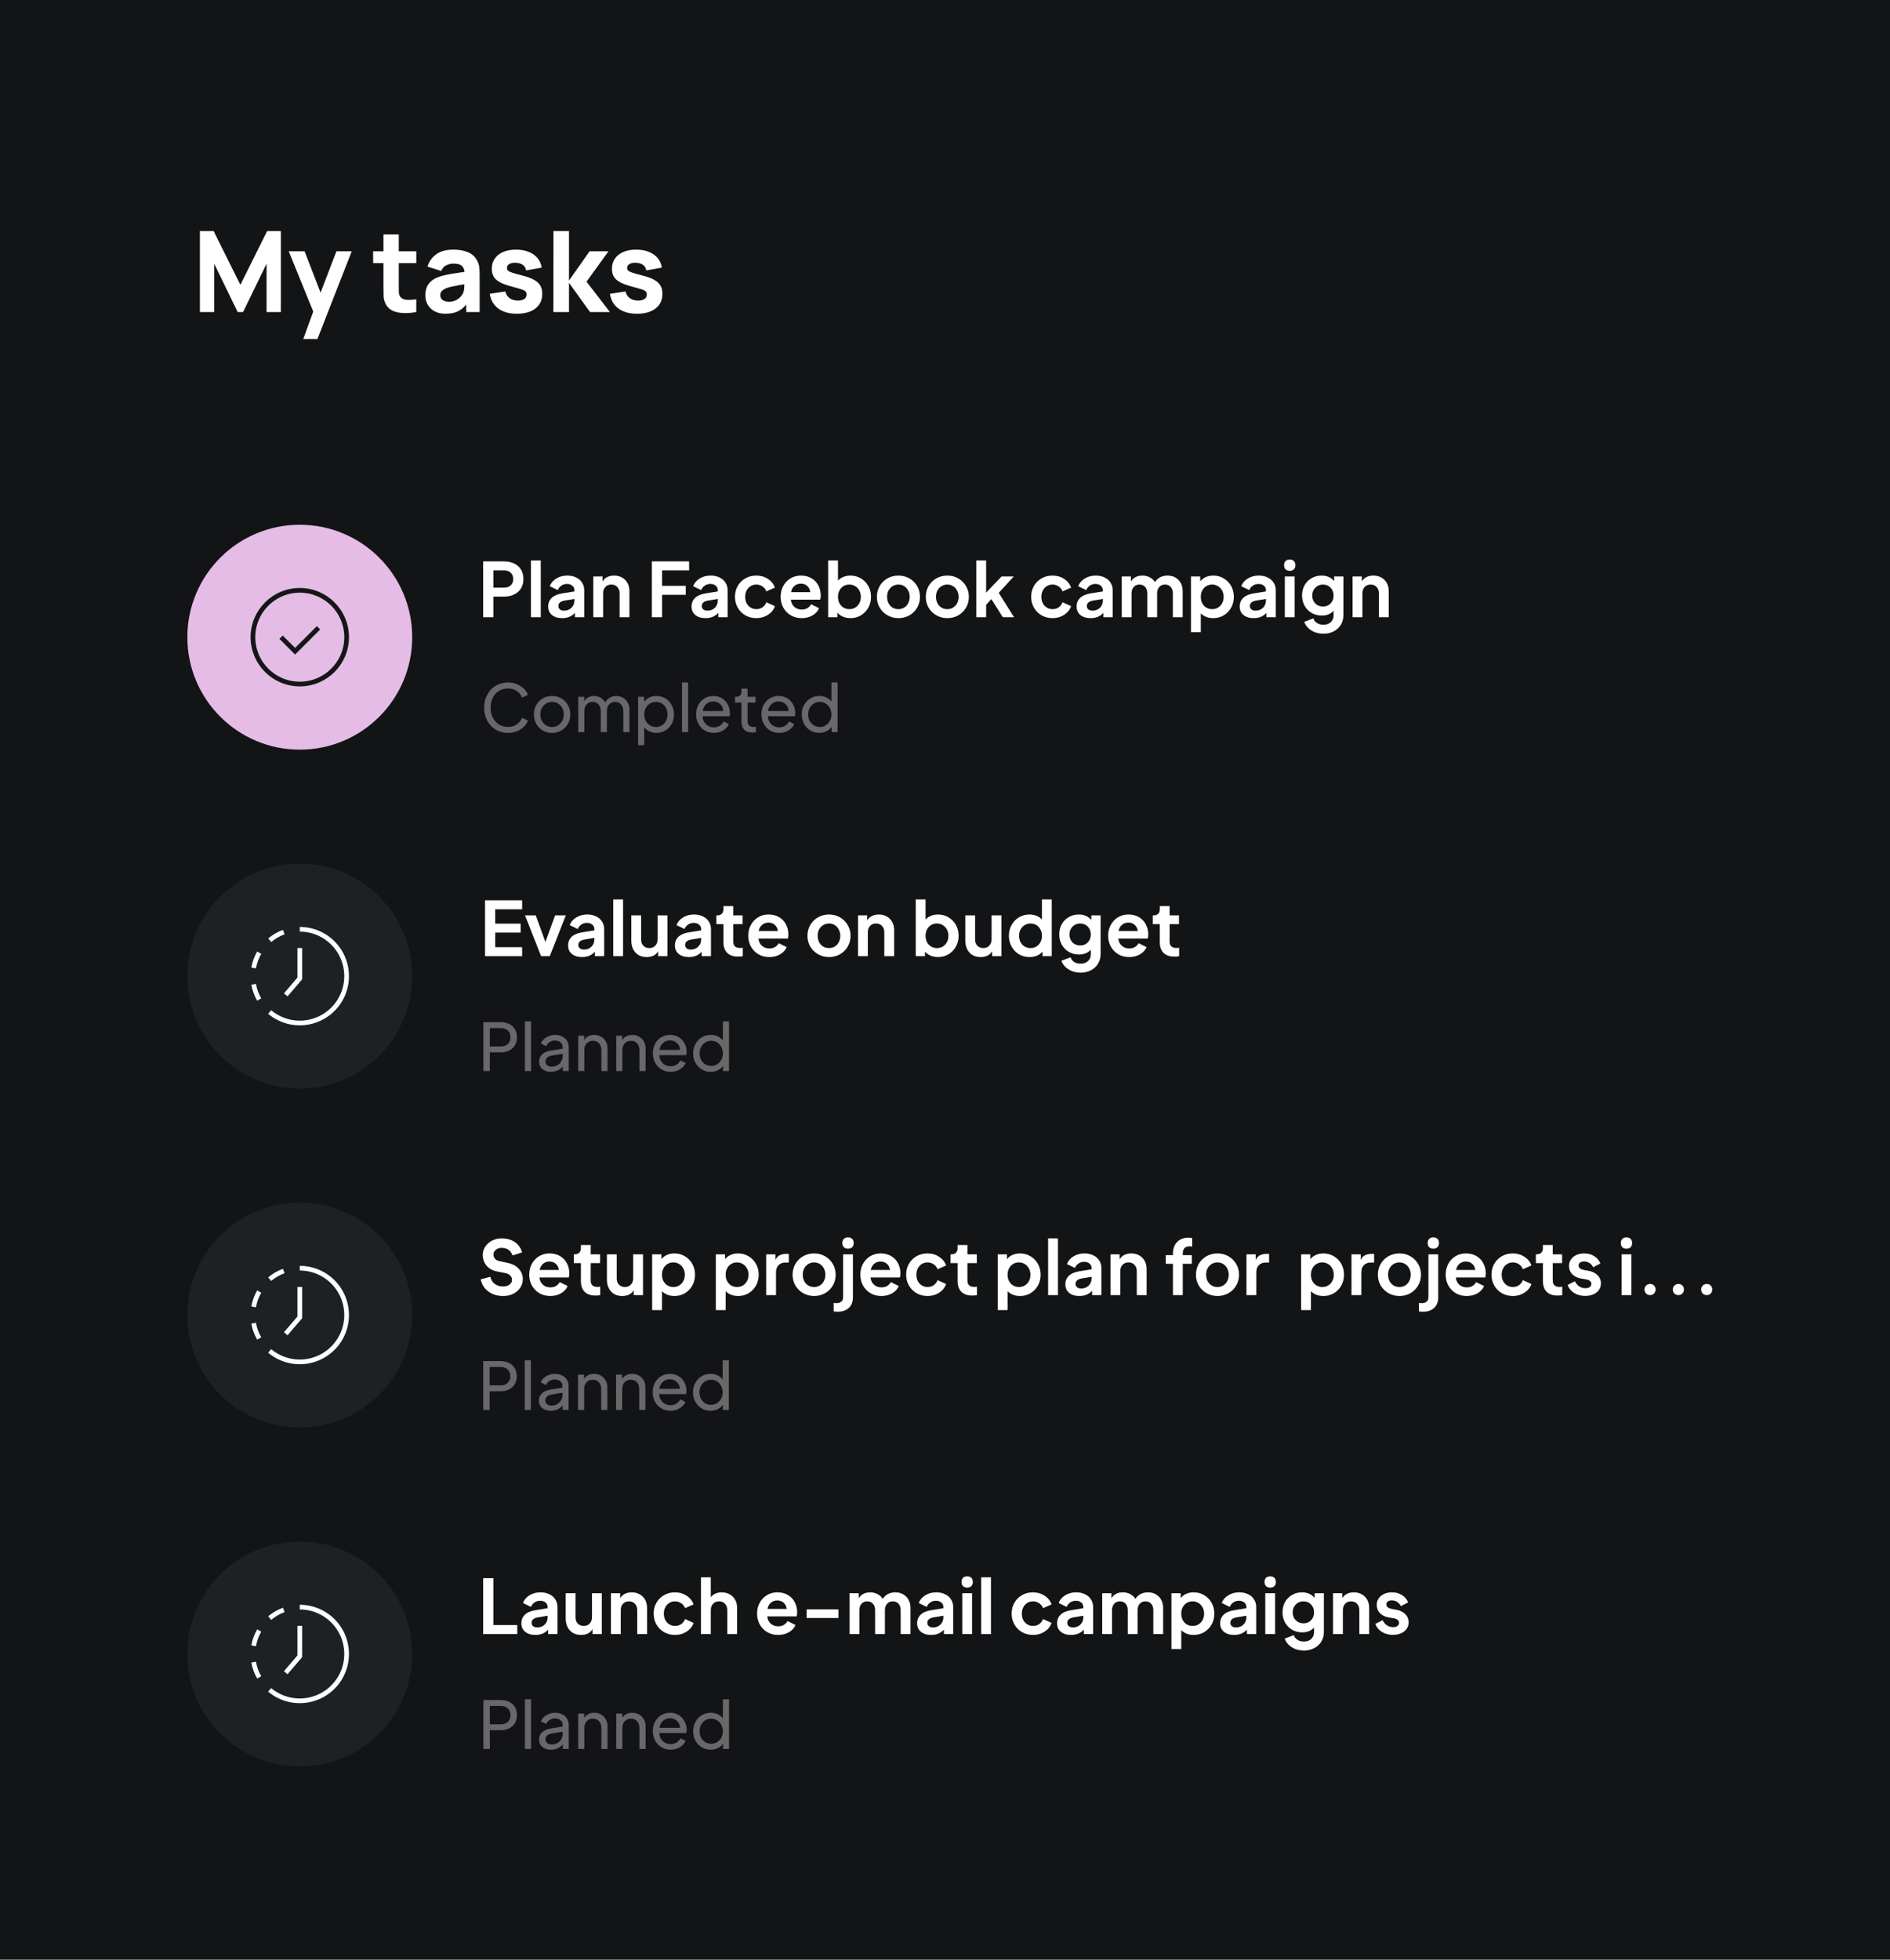 <svg width="273" height="283" viewBox="0 0 273 283" fill="none" xmlns="http://www.w3.org/2000/svg">
<rect width="273" height="283" fill="#131415"/>
<path d="M28.875 45.062L28.875 33.371H30.856L34.721 41.133L38.586 33.371H40.567L40.567 45.062H38.505L38.505 38.08L35.111 45.062H34.331L30.937 38.08L30.937 45.062H28.875ZM43.804 48.96L45.493 44.316L45.525 45.68L41.709 36.294H43.999L46.565 42.935H46.045L48.594 36.294H50.803L45.85 48.96H43.804ZM60.132 45.062C59.526 45.176 58.931 45.225 58.346 45.209C57.767 45.198 57.247 45.098 56.787 44.908C56.332 44.713 55.986 44.402 55.748 43.974C55.531 43.574 55.418 43.168 55.407 42.757C55.396 42.34 55.391 41.869 55.391 41.344V33.858H57.599V41.214C57.599 41.555 57.602 41.864 57.607 42.139C57.618 42.41 57.675 42.627 57.778 42.789C57.973 43.098 58.284 43.265 58.711 43.292C59.139 43.319 59.613 43.298 60.132 43.227V45.062ZM53.897 37.999V36.294H60.132V37.999H53.897ZM64.36 45.306C63.732 45.306 63.199 45.187 62.76 44.949C62.327 44.705 61.997 44.383 61.77 43.983C61.548 43.577 61.437 43.13 61.437 42.643C61.437 42.237 61.499 41.866 61.624 41.531C61.748 41.195 61.948 40.9 62.224 40.646C62.506 40.386 62.882 40.169 63.353 39.996C63.678 39.877 64.065 39.771 64.514 39.679C64.963 39.587 65.472 39.501 66.041 39.419C66.609 39.333 67.234 39.238 67.916 39.135L67.12 39.574C67.12 39.054 66.996 38.673 66.747 38.429C66.498 38.185 66.081 38.064 65.497 38.064C65.172 38.064 64.834 38.142 64.482 38.299C64.13 38.456 63.883 38.735 63.743 39.135L61.745 38.502C61.967 37.777 62.384 37.187 62.996 36.732C63.607 36.277 64.441 36.05 65.497 36.05C66.271 36.05 66.958 36.169 67.559 36.407C68.16 36.645 68.614 37.057 68.923 37.641C69.096 37.966 69.199 38.291 69.231 38.616C69.264 38.941 69.28 39.303 69.28 39.704V45.062H67.348V43.26L67.624 43.633C67.196 44.224 66.733 44.651 66.235 44.916C65.743 45.176 65.118 45.306 64.36 45.306ZM64.831 43.569C65.237 43.569 65.578 43.498 65.854 43.357C66.135 43.211 66.357 43.046 66.52 42.862C66.687 42.678 66.801 42.524 66.861 42.399C66.974 42.161 67.039 41.885 67.055 41.571C67.077 41.252 67.088 40.987 67.088 40.776L67.737 40.938C67.082 41.046 66.552 41.138 66.146 41.214C65.74 41.284 65.413 41.349 65.164 41.409C64.915 41.468 64.695 41.533 64.506 41.604C64.29 41.69 64.114 41.785 63.978 41.888C63.848 41.985 63.751 42.093 63.686 42.213C63.626 42.332 63.597 42.464 63.597 42.61C63.597 42.811 63.645 42.984 63.743 43.13C63.846 43.271 63.989 43.379 64.173 43.455C64.357 43.531 64.576 43.569 64.831 43.569ZM74.655 45.306C73.551 45.306 72.658 45.057 71.976 44.559C71.299 44.056 70.888 43.347 70.742 42.432L72.999 42.091C73.091 42.502 73.294 42.824 73.608 43.057C73.927 43.29 74.331 43.406 74.818 43.406C75.218 43.406 75.527 43.33 75.743 43.179C75.96 43.022 76.068 42.805 76.068 42.529C76.068 42.356 76.025 42.218 75.938 42.115C75.852 42.007 75.657 41.901 75.354 41.798C75.056 41.696 74.59 41.56 73.957 41.392C73.243 41.209 72.671 41.003 72.244 40.776C71.816 40.548 71.508 40.278 71.318 39.964C71.129 39.644 71.034 39.26 71.034 38.811C71.034 38.248 71.177 37.761 71.464 37.349C71.751 36.932 72.155 36.613 72.674 36.391C73.199 36.164 73.816 36.05 74.525 36.05C75.213 36.05 75.822 36.156 76.352 36.367C76.883 36.578 77.31 36.878 77.635 37.268C77.965 37.658 78.168 38.118 78.244 38.648L75.987 39.054C75.949 38.729 75.808 38.472 75.565 38.283C75.321 38.093 74.991 37.982 74.574 37.95C74.168 37.923 73.841 37.977 73.592 38.112C73.348 38.248 73.226 38.443 73.226 38.697C73.226 38.849 73.278 38.976 73.381 39.078C73.489 39.181 73.708 39.287 74.038 39.395C74.374 39.503 74.883 39.644 75.565 39.817C76.231 39.991 76.764 40.194 77.164 40.426C77.57 40.654 77.865 40.93 78.049 41.255C78.233 41.574 78.325 41.961 78.325 42.416C78.325 43.314 78.001 44.02 77.351 44.535C76.701 45.049 75.803 45.306 74.655 45.306ZM79.931 45.062L79.947 33.371H82.188V40.516L85.16 36.294H87.888L84.721 40.678L88.099 45.062H85.225L82.188 40.84V45.062H79.931ZM92.012 45.306C90.908 45.306 90.015 45.057 89.333 44.559C88.656 44.056 88.245 43.347 88.099 42.432L90.356 42.091C90.448 42.502 90.651 42.824 90.965 43.057C91.284 43.29 91.688 43.406 92.175 43.406C92.575 43.406 92.884 43.33 93.1 43.179C93.317 43.022 93.425 42.805 93.425 42.529C93.425 42.356 93.382 42.218 93.295 42.115C93.209 42.007 93.014 41.901 92.711 41.798C92.413 41.696 91.947 41.56 91.314 41.392C90.6 41.209 90.029 41.003 89.601 40.776C89.173 40.548 88.865 40.278 88.675 39.964C88.486 39.644 88.391 39.26 88.391 38.811C88.391 38.248 88.535 37.761 88.822 37.349C89.108 36.932 89.512 36.613 90.031 36.391C90.556 36.164 91.173 36.05 91.882 36.05C92.57 36.05 93.179 36.156 93.709 36.367C94.24 36.578 94.667 36.878 94.992 37.268C95.322 37.658 95.525 38.118 95.601 38.648L93.344 39.054C93.306 38.729 93.165 38.472 92.922 38.283C92.678 38.093 92.348 37.982 91.931 37.95C91.525 37.923 91.198 37.977 90.949 38.112C90.705 38.248 90.583 38.443 90.583 38.697C90.583 38.849 90.635 38.976 90.738 39.078C90.846 39.181 91.065 39.287 91.395 39.395C91.731 39.503 92.24 39.644 92.922 39.817C93.588 39.991 94.121 40.194 94.521 40.426C94.927 40.654 95.222 40.93 95.406 41.255C95.59 41.574 95.682 41.961 95.682 42.416C95.682 43.314 95.358 44.02 94.708 44.535C94.058 45.049 93.16 45.306 92.012 45.306Z" fill="white"/>
<path d="M69.791 81.072H72.801C73.349 81.072 73.836 81.172 74.262 81.375C74.688 81.57 75.016 81.858 75.247 82.241C75.486 82.623 75.605 83.082 75.605 83.615C75.605 84.142 75.486 84.597 75.247 84.98C75.009 85.362 74.677 85.654 74.251 85.856C73.833 86.059 73.349 86.16 72.801 86.16H71.263V89.137H69.791V81.072ZM72.822 84.861C73.219 84.861 73.537 84.749 73.775 84.525C74.013 84.294 74.132 83.991 74.132 83.615C74.132 83.24 74.013 82.941 73.775 82.717C73.537 82.486 73.219 82.371 72.822 82.371H71.263V84.861H72.822ZM76.692 80.942H78.11V89.137H76.692V80.942ZM81.206 89.267C80.585 89.267 80.091 89.115 79.723 88.812C79.362 88.509 79.181 88.097 79.181 87.578C79.181 87.08 79.351 86.668 79.69 86.344C80.029 86.019 80.538 85.802 81.217 85.694L82.97 85.413V85.218C82.97 84.958 82.869 84.745 82.667 84.579C82.472 84.413 82.213 84.33 81.888 84.33C81.585 84.33 81.314 84.413 81.076 84.579C80.845 84.738 80.675 84.951 80.567 85.218L79.409 84.655C79.582 84.193 79.9 83.821 80.361 83.54C80.823 83.258 81.35 83.118 81.942 83.118C82.418 83.118 82.841 83.208 83.209 83.388C83.584 83.561 83.873 83.81 84.075 84.135C84.284 84.453 84.389 84.814 84.389 85.218V89.137H83.046V88.509C82.584 89.014 81.971 89.267 81.206 89.267ZM80.654 87.524C80.654 87.726 80.73 87.888 80.881 88.011C81.033 88.126 81.228 88.184 81.466 88.184C81.906 88.184 82.267 88.047 82.548 87.773C82.83 87.491 82.97 87.145 82.97 86.733V86.495L81.487 86.744C81.206 86.802 80.996 86.896 80.859 87.026C80.722 87.148 80.654 87.314 80.654 87.524ZM85.699 83.248H87.031V83.973C87.183 83.698 87.403 83.489 87.691 83.345C87.987 83.193 88.323 83.118 88.698 83.118C89.124 83.118 89.507 83.211 89.846 83.399C90.185 83.587 90.448 83.85 90.636 84.189C90.824 84.528 90.918 84.915 90.918 85.348V89.137H89.499V85.683C89.499 85.301 89.387 84.994 89.164 84.763C88.947 84.532 88.662 84.417 88.308 84.417C87.955 84.417 87.666 84.532 87.442 84.763C87.226 84.994 87.118 85.301 87.118 85.683V89.137H85.699V83.248ZM94.16 81.072H99.54V82.371H95.632V84.601H99.053V85.9H95.632V89.137H94.16V81.072ZM101.917 89.267C101.296 89.267 100.802 89.115 100.433 88.812C100.073 88.509 99.892 88.097 99.892 87.578C99.892 87.08 100.062 86.668 100.401 86.344C100.74 86.019 101.249 85.802 101.927 85.694L103.681 85.413V85.218C103.681 84.958 103.58 84.745 103.378 84.579C103.183 84.413 102.923 84.33 102.599 84.33C102.295 84.33 102.025 84.413 101.787 84.579C101.556 84.738 101.386 84.951 101.278 85.218L100.12 84.655C100.293 84.193 100.61 83.821 101.072 83.54C101.534 83.258 102.061 83.118 102.653 83.118C103.129 83.118 103.551 83.208 103.919 83.388C104.295 83.561 104.583 83.81 104.785 84.135C104.995 84.453 105.099 84.814 105.099 85.218V89.137H103.757V88.509C103.295 89.014 102.682 89.267 101.917 89.267ZM101.364 87.524C101.364 87.726 101.44 87.888 101.592 88.011C101.743 88.126 101.938 88.184 102.176 88.184C102.617 88.184 102.978 88.047 103.259 87.773C103.54 87.491 103.681 87.145 103.681 86.733V86.495L102.198 86.744C101.917 86.802 101.707 86.896 101.57 87.026C101.433 87.148 101.364 87.314 101.364 87.524ZM109.247 89.267C108.669 89.267 108.142 89.133 107.666 88.866C107.197 88.592 106.829 88.22 106.562 87.751C106.295 87.282 106.161 86.759 106.161 86.181C106.161 85.604 106.295 85.084 106.562 84.622C106.829 84.153 107.197 83.785 107.666 83.518C108.135 83.251 108.662 83.118 109.247 83.118C109.874 83.118 110.434 83.28 110.925 83.605C111.415 83.922 111.751 84.341 111.931 84.861L110.697 85.402C110.582 85.099 110.394 84.861 110.134 84.687C109.874 84.507 109.579 84.417 109.247 84.417C108.943 84.417 108.669 84.492 108.424 84.644C108.178 84.796 107.984 85.008 107.839 85.283C107.702 85.55 107.633 85.853 107.633 86.192C107.633 86.531 107.702 86.838 107.839 87.112C107.984 87.379 108.178 87.589 108.424 87.74C108.669 87.892 108.943 87.968 109.247 87.968C109.586 87.968 109.882 87.881 110.134 87.708C110.394 87.527 110.582 87.282 110.697 86.972L111.931 87.534C111.758 88.047 111.423 88.466 110.925 88.79C110.434 89.108 109.874 89.267 109.247 89.267ZM115.79 89.267C115.198 89.267 114.671 89.129 114.209 88.855C113.754 88.581 113.397 88.209 113.137 87.74C112.885 87.271 112.758 86.751 112.758 86.181C112.758 85.604 112.885 85.084 113.137 84.622C113.397 84.153 113.747 83.785 114.187 83.518C114.635 83.251 115.133 83.118 115.681 83.118C116.273 83.118 116.786 83.248 117.219 83.507C117.652 83.76 117.98 84.106 118.204 84.547C118.435 84.987 118.55 85.47 118.55 85.997C118.55 86.243 118.525 86.441 118.474 86.593H114.231C114.274 87.026 114.44 87.372 114.729 87.632C115.017 87.892 115.375 88.022 115.8 88.022C116.118 88.022 116.389 87.957 116.612 87.827C116.843 87.69 117.027 87.502 117.165 87.264L118.312 87.827C118.132 88.26 117.814 88.61 117.359 88.877C116.905 89.137 116.381 89.267 115.79 89.267ZM117.035 85.51C116.999 85.149 116.858 84.857 116.612 84.633C116.367 84.402 116.057 84.287 115.681 84.287C115.321 84.287 115.014 84.395 114.761 84.612C114.509 84.821 114.343 85.12 114.263 85.51H117.035ZM122.841 89.267C122.458 89.267 122.101 89.198 121.769 89.061C121.444 88.924 121.173 88.729 120.957 88.476V89.137H119.625L119.625 80.942H121.043V83.843C121.253 83.612 121.513 83.435 121.823 83.312C122.133 83.183 122.476 83.118 122.851 83.118C123.4 83.118 123.901 83.255 124.356 83.529C124.811 83.796 125.168 84.164 125.428 84.633C125.688 85.102 125.818 85.622 125.818 86.192C125.818 86.762 125.688 87.282 125.428 87.751C125.168 88.22 124.811 88.592 124.356 88.866C123.909 89.133 123.404 89.267 122.841 89.267ZM121.043 86.192C121.043 86.531 121.112 86.838 121.249 87.112C121.394 87.379 121.588 87.589 121.834 87.74C122.086 87.892 122.368 87.968 122.678 87.968C123.162 87.968 123.559 87.802 123.869 87.469C124.187 87.13 124.345 86.704 124.345 86.192C124.345 85.86 124.273 85.561 124.129 85.293C123.984 85.019 123.786 84.806 123.533 84.655C123.281 84.496 122.996 84.417 122.678 84.417C122.368 84.417 122.086 84.492 121.834 84.644C121.588 84.796 121.394 85.008 121.249 85.283C121.112 85.55 121.043 85.853 121.043 86.192ZM129.779 89.267C129.208 89.267 128.685 89.133 128.209 88.866C127.732 88.599 127.354 88.231 127.072 87.762C126.798 87.293 126.661 86.769 126.661 86.192C126.661 85.615 126.798 85.091 127.072 84.622C127.346 84.153 127.722 83.785 128.198 83.518C128.674 83.251 129.201 83.118 129.779 83.118C130.349 83.118 130.868 83.251 131.337 83.518C131.814 83.785 132.189 84.153 132.463 84.622C132.745 85.091 132.886 85.615 132.886 86.192C132.886 86.777 132.745 87.303 132.463 87.773C132.189 88.242 131.814 88.61 131.337 88.877C130.861 89.137 130.342 89.267 129.779 89.267ZM128.133 86.192C128.133 86.704 128.285 87.13 128.588 87.469C128.898 87.802 129.295 87.968 129.779 87.968C130.089 87.968 130.367 87.892 130.612 87.74C130.858 87.589 131.049 87.379 131.186 87.112C131.33 86.838 131.402 86.531 131.402 86.192C131.402 85.86 131.33 85.561 131.186 85.293C131.049 85.019 130.858 84.806 130.612 84.655C130.367 84.496 130.089 84.417 129.779 84.417C129.461 84.417 129.176 84.496 128.923 84.655C128.678 84.806 128.483 85.016 128.339 85.283C128.202 85.55 128.133 85.853 128.133 86.192ZM136.841 89.267C136.271 89.267 135.747 89.133 135.271 88.866C134.795 88.599 134.416 88.231 134.134 87.762C133.86 87.293 133.723 86.769 133.723 86.192C133.723 85.615 133.86 85.091 134.134 84.622C134.409 84.153 134.784 83.785 135.26 83.518C135.737 83.251 136.263 83.118 136.841 83.118C137.411 83.118 137.931 83.251 138.4 83.518C138.876 83.785 139.251 84.153 139.526 84.622C139.807 85.091 139.948 85.615 139.948 86.192C139.948 86.777 139.807 87.303 139.526 87.773C139.251 88.242 138.876 88.61 138.4 88.877C137.923 89.137 137.404 89.267 136.841 89.267ZM135.195 86.192C135.195 86.704 135.347 87.13 135.65 87.469C135.96 87.802 136.357 87.968 136.841 87.968C137.151 87.968 137.429 87.892 137.674 87.74C137.92 87.589 138.111 87.379 138.248 87.112C138.392 86.838 138.465 86.531 138.465 86.192C138.465 85.86 138.392 85.561 138.248 85.293C138.111 85.019 137.92 84.806 137.674 84.655C137.429 84.496 137.151 84.417 136.841 84.417C136.523 84.417 136.238 84.496 135.985 84.655C135.74 84.806 135.545 85.016 135.401 85.283C135.264 85.55 135.195 85.853 135.195 86.192ZM141.023 80.942H142.441V85.586L144.672 83.248H146.436L144.26 85.618L146.479 89.137H144.856L143.199 86.517L142.441 87.34V89.137H141.023V80.942ZM152.032 89.267C151.454 89.267 150.928 89.133 150.451 88.866C149.982 88.592 149.614 88.22 149.347 87.751C149.08 87.282 148.946 86.759 148.946 86.181C148.946 85.604 149.08 85.084 149.347 84.622C149.614 84.153 149.982 83.785 150.451 83.518C150.92 83.251 151.447 83.118 152.032 83.118C152.66 83.118 153.219 83.28 153.71 83.605C154.201 83.922 154.536 84.341 154.717 84.861L153.482 85.402C153.367 85.099 153.179 84.861 152.92 84.687C152.66 84.507 152.364 84.417 152.032 84.417C151.729 84.417 151.454 84.492 151.209 84.644C150.964 84.796 150.769 85.008 150.624 85.283C150.487 85.55 150.419 85.853 150.419 86.192C150.419 86.531 150.487 86.838 150.624 87.112C150.769 87.379 150.964 87.589 151.209 87.74C151.454 87.892 151.729 87.968 152.032 87.968C152.371 87.968 152.667 87.881 152.92 87.708C153.179 87.527 153.367 87.282 153.482 86.972L154.717 87.534C154.543 88.047 154.208 88.466 153.71 88.79C153.219 89.108 152.66 89.267 152.032 89.267ZM157.536 89.267C156.916 89.267 156.421 89.115 156.053 88.812C155.692 88.509 155.512 88.097 155.512 87.578C155.512 87.08 155.682 86.668 156.021 86.344C156.36 86.019 156.869 85.802 157.547 85.694L159.301 85.413V85.218C159.301 84.958 159.2 84.745 158.998 84.579C158.803 84.413 158.543 84.33 158.218 84.33C157.915 84.33 157.645 84.413 157.407 84.579C157.176 84.738 157.006 84.951 156.898 85.218L155.739 84.655C155.913 84.193 156.23 83.821 156.692 83.54C157.154 83.258 157.681 83.118 158.273 83.118C158.749 83.118 159.171 83.208 159.539 83.388C159.915 83.561 160.203 83.81 160.405 84.135C160.615 84.453 160.719 84.814 160.719 85.218V89.137H159.377V88.509C158.915 89.014 158.301 89.267 157.536 89.267ZM156.984 87.524C156.984 87.726 157.06 87.888 157.212 88.011C157.363 88.126 157.558 88.184 157.796 88.184C158.237 88.184 158.597 88.047 158.879 87.773C159.16 87.491 159.301 87.145 159.301 86.733V86.495L157.818 86.744C157.536 86.802 157.327 86.896 157.19 87.026C157.053 87.148 156.984 87.314 156.984 87.524ZM162.03 83.248H163.362V83.984C163.513 83.702 163.73 83.489 164.011 83.345C164.3 83.193 164.632 83.118 165.007 83.118C165.397 83.118 165.754 83.204 166.079 83.377C166.404 83.543 166.653 83.774 166.826 84.07C167.021 83.753 167.273 83.514 167.584 83.356C167.901 83.197 168.258 83.118 168.655 83.118C169.067 83.118 169.438 83.211 169.77 83.399C170.102 83.587 170.362 83.85 170.55 84.189C170.738 84.528 170.831 84.915 170.831 85.348V89.137H169.413V85.683C169.413 85.293 169.309 84.987 169.099 84.763C168.897 84.532 168.623 84.417 168.277 84.417C167.937 84.417 167.663 84.532 167.454 84.763C167.244 84.994 167.14 85.301 167.14 85.683V89.137H165.722V85.683C165.722 85.293 165.617 84.987 165.408 84.763C165.206 84.532 164.931 84.417 164.585 84.417C164.246 84.417 163.971 84.532 163.762 84.763C163.553 84.994 163.448 85.301 163.448 85.683V89.137H162.03V83.248ZM172.031 83.248H173.363V83.94C173.579 83.68 173.846 83.478 174.164 83.334C174.489 83.19 174.853 83.118 175.257 83.118C175.806 83.118 176.307 83.255 176.762 83.529C177.217 83.796 177.574 84.164 177.834 84.633C178.094 85.102 178.224 85.622 178.224 86.192C178.224 86.762 178.094 87.282 177.834 87.751C177.574 88.22 177.217 88.592 176.762 88.866C176.315 89.133 175.809 89.267 175.246 89.267C174.886 89.267 174.55 89.209 174.24 89.093C173.929 88.971 173.666 88.797 173.449 88.574V91.302H172.031V83.248ZM173.449 86.192C173.449 86.531 173.518 86.838 173.655 87.112C173.799 87.379 173.994 87.589 174.24 87.74C174.492 87.892 174.774 87.968 175.084 87.968C175.568 87.968 175.965 87.802 176.275 87.469C176.592 87.13 176.751 86.704 176.751 86.192C176.751 85.86 176.679 85.561 176.535 85.293C176.39 85.019 176.192 84.806 175.939 84.655C175.687 84.496 175.402 84.417 175.084 84.417C174.774 84.417 174.492 84.492 174.24 84.644C173.994 84.796 173.799 85.008 173.655 85.283C173.518 85.55 173.449 85.853 173.449 86.192ZM181.091 89.267C180.47 89.267 179.976 89.115 179.608 88.812C179.247 88.509 179.067 88.097 179.067 87.578C179.067 87.08 179.236 86.668 179.575 86.344C179.915 86.019 180.423 85.802 181.102 85.694L182.856 85.413V85.218C182.856 84.958 182.755 84.745 182.553 84.579C182.358 84.413 182.098 84.33 181.773 84.33C181.47 84.33 181.199 84.413 180.961 84.579C180.73 84.738 180.561 84.951 180.452 85.218L179.294 84.655C179.467 84.193 179.785 83.821 180.247 83.54C180.709 83.258 181.235 83.118 181.827 83.118C182.304 83.118 182.726 83.208 183.094 83.388C183.469 83.561 183.758 83.81 183.96 84.135C184.169 84.453 184.274 84.814 184.274 85.218V89.137H182.931V88.509C182.47 89.014 181.856 89.267 181.091 89.267ZM180.539 87.524C180.539 87.726 180.615 87.888 180.766 88.011C180.918 88.126 181.113 88.184 181.351 88.184C181.791 88.184 182.152 88.047 182.433 87.773C182.715 87.491 182.856 87.145 182.856 86.733V86.495L181.373 86.744C181.091 86.802 180.882 86.896 180.745 87.026C180.608 87.148 180.539 87.314 180.539 87.524ZM185.585 83.248H187.003V89.137H185.585V83.248ZM185.476 81.624C185.476 81.364 185.549 81.162 185.693 81.017C185.837 80.873 186.036 80.801 186.288 80.801C186.548 80.801 186.75 80.873 186.895 81.017C187.039 81.162 187.111 81.364 187.111 81.624C187.111 81.876 187.039 82.075 186.895 82.219C186.757 82.363 186.555 82.436 186.288 82.436C186.036 82.436 185.837 82.363 185.693 82.219C185.549 82.075 185.476 81.876 185.476 81.624ZM191.17 91.518C190.506 91.518 189.922 91.36 189.416 91.042C188.919 90.732 188.576 90.317 188.388 89.797L189.709 89.299C189.795 89.581 189.969 89.804 190.228 89.97C190.488 90.136 190.802 90.219 191.17 90.219C191.603 90.219 191.953 90.097 192.22 89.851C192.495 89.606 192.632 89.27 192.632 88.844V88.206C192.213 88.668 191.647 88.899 190.932 88.899C190.391 88.899 189.9 88.772 189.46 88.52C189.027 88.267 188.688 87.921 188.442 87.48C188.197 87.04 188.074 86.546 188.074 85.997C188.074 85.449 188.193 84.958 188.431 84.525C188.677 84.085 189.016 83.742 189.449 83.496C189.882 83.244 190.366 83.118 190.9 83.118C191.657 83.118 192.26 83.385 192.708 83.919V83.248H194.05V88.844C194.05 89.357 193.927 89.815 193.682 90.219C193.436 90.631 193.094 90.948 192.653 91.172C192.22 91.403 191.726 91.518 191.17 91.518ZM189.546 86.008C189.546 86.463 189.691 86.842 189.979 87.145C190.275 87.441 190.651 87.589 191.105 87.589C191.553 87.589 191.917 87.441 192.199 87.145C192.487 86.849 192.632 86.47 192.632 86.008C192.632 85.546 192.487 85.167 192.199 84.871C191.91 84.568 191.546 84.417 191.105 84.417C190.658 84.417 190.286 84.568 189.99 84.871C189.694 85.174 189.546 85.553 189.546 86.008ZM195.374 83.248H196.706V83.973C196.858 83.698 197.078 83.489 197.366 83.345C197.662 83.193 197.998 83.118 198.373 83.118C198.799 83.118 199.182 83.211 199.521 83.399C199.86 83.587 200.123 83.85 200.311 84.189C200.499 84.528 200.592 84.915 200.592 85.348V89.137H199.174V85.683C199.174 85.301 199.062 84.994 198.839 84.763C198.622 84.532 198.337 84.417 197.983 84.417C197.63 84.417 197.341 84.532 197.117 84.763C196.901 84.994 196.793 85.301 196.793 85.683V89.137H195.374V83.248Z" fill="white"/>
<path d="M73.391 105.84C72.734 105.84 72.141 105.686 71.61 105.376C71.086 105.06 70.675 104.628 70.379 104.078C70.082 103.523 69.933 102.897 69.933 102.203C69.933 101.508 70.082 100.883 70.379 100.327C70.675 99.772 71.086 99.339 71.61 99.029C72.141 98.714 72.734 98.556 73.391 98.556C73.858 98.556 74.288 98.641 74.679 98.812C75.071 98.976 75.402 99.194 75.674 99.465C75.945 99.737 76.141 100.03 76.261 100.346L75.409 100.734C75.238 100.33 74.976 100.011 74.622 99.778C74.275 99.538 73.865 99.418 73.391 99.418C72.898 99.418 72.46 99.535 72.074 99.768C71.695 100.002 71.399 100.33 71.184 100.753C70.969 101.177 70.862 101.66 70.862 102.203C70.862 102.746 70.969 103.229 71.184 103.652C71.399 104.069 71.695 104.394 72.074 104.628C72.46 104.861 72.898 104.978 73.391 104.978C73.865 104.978 74.275 104.861 74.622 104.628C74.976 104.388 75.238 104.066 75.409 103.662L76.261 104.05C76.141 104.372 75.945 104.669 75.674 104.94C75.402 105.212 75.071 105.43 74.679 105.594C74.288 105.758 73.858 105.84 73.391 105.84ZM79.752 105.84C79.266 105.84 78.821 105.727 78.416 105.499C78.019 105.266 77.703 104.947 77.469 104.542C77.236 104.132 77.119 103.674 77.119 103.169C77.119 102.67 77.232 102.219 77.46 101.814C77.693 101.404 78.009 101.085 78.407 100.858C78.811 100.624 79.26 100.507 79.752 100.507C80.238 100.507 80.68 100.624 81.078 100.858C81.483 101.085 81.798 101.401 82.026 101.805C82.259 102.209 82.376 102.664 82.376 103.169C82.376 103.68 82.259 104.138 82.026 104.542C81.792 104.947 81.473 105.266 81.069 105.499C80.671 105.727 80.232 105.84 79.752 105.84ZM78.047 103.169C78.047 103.51 78.12 103.819 78.265 104.097C78.416 104.375 78.622 104.593 78.881 104.751C79.146 104.909 79.436 104.988 79.752 104.988C80.062 104.988 80.346 104.909 80.605 104.751C80.864 104.593 81.066 104.375 81.211 104.097C81.362 103.819 81.438 103.51 81.438 103.169C81.438 102.828 81.362 102.522 81.211 102.25C81.066 101.972 80.864 101.754 80.605 101.597C80.346 101.439 80.062 101.36 79.752 101.36C79.436 101.36 79.146 101.439 78.881 101.597C78.622 101.754 78.416 101.972 78.265 102.25C78.12 102.522 78.047 102.828 78.047 103.169ZM83.525 100.621H84.387V101.255C84.532 101.016 84.728 100.832 84.974 100.706C85.227 100.573 85.505 100.507 85.808 100.507C86.155 100.507 86.471 100.592 86.755 100.763C87.046 100.927 87.267 101.151 87.418 101.435C87.582 101.139 87.803 100.911 88.081 100.753C88.366 100.589 88.678 100.507 89.019 100.507C89.367 100.507 89.685 100.592 89.976 100.763C90.266 100.927 90.497 101.154 90.667 101.445C90.838 101.735 90.923 102.061 90.923 102.421V105.727H90.033V102.705C90.033 102.288 89.922 101.96 89.701 101.72C89.487 101.48 89.206 101.36 88.858 101.36C88.504 101.36 88.217 101.483 87.996 101.729C87.775 101.969 87.665 102.294 87.665 102.705V105.727H86.774V102.705C86.774 102.288 86.667 101.96 86.452 101.72C86.237 101.48 85.953 101.36 85.6 101.36C85.252 101.36 84.965 101.483 84.738 101.729C84.516 101.969 84.406 102.294 84.406 102.705V105.727H83.525V100.621ZM92.174 100.621H93.036V101.331C93.239 101.072 93.491 100.87 93.794 100.725C94.104 100.58 94.448 100.507 94.827 100.507C95.3 100.507 95.73 100.624 96.115 100.858C96.5 101.091 96.803 101.413 97.024 101.824C97.245 102.228 97.356 102.68 97.356 103.178C97.356 103.677 97.245 104.129 97.024 104.533C96.803 104.937 96.5 105.256 96.115 105.49C95.73 105.723 95.297 105.84 94.817 105.84C94.451 105.84 94.113 105.771 93.804 105.632C93.501 105.487 93.251 105.281 93.055 105.016V107.621H92.174V100.621ZM93.055 103.178C93.055 103.519 93.128 103.829 93.273 104.107C93.425 104.378 93.63 104.593 93.889 104.751C94.148 104.909 94.435 104.988 94.751 104.988C95.067 104.988 95.351 104.909 95.603 104.751C95.862 104.593 96.061 104.378 96.2 104.107C96.346 103.829 96.418 103.519 96.418 103.178C96.418 102.837 96.346 102.528 96.2 102.25C96.055 101.972 95.856 101.754 95.603 101.597C95.351 101.439 95.067 101.36 94.751 101.36C94.435 101.36 94.148 101.439 93.889 101.597C93.63 101.754 93.425 101.972 93.273 102.25C93.128 102.528 93.055 102.837 93.055 103.178ZM98.511 98.556H99.392V105.727H98.511V98.556ZM103.108 105.84C102.628 105.84 102.192 105.723 101.801 105.49C101.409 105.256 101.103 104.937 100.882 104.533C100.661 104.123 100.551 103.665 100.551 103.159C100.551 102.654 100.658 102.2 100.873 101.795C101.094 101.391 101.39 101.076 101.763 100.848C102.142 100.621 102.565 100.507 103.032 100.507C103.519 100.507 103.942 100.621 104.302 100.848C104.668 101.076 104.946 101.379 105.135 101.758C105.331 102.13 105.429 102.531 105.429 102.961C105.429 103.106 105.413 103.264 105.382 103.434H101.479C101.491 103.756 101.574 104.037 101.725 104.277C101.877 104.517 102.072 104.704 102.312 104.836C102.559 104.969 102.827 105.035 103.118 105.035C103.736 105.035 104.213 104.754 104.548 104.192L105.287 104.571C105.123 104.937 104.845 105.24 104.453 105.48C104.062 105.72 103.613 105.84 103.108 105.84ZM104.472 102.676C104.46 102.279 104.314 101.95 104.036 101.691C103.765 101.426 103.43 101.293 103.032 101.293C102.641 101.293 102.303 101.42 102.019 101.672C101.735 101.919 101.561 102.253 101.498 102.676H104.472ZM108.652 105.783C108.153 105.783 107.768 105.644 107.496 105.367C107.231 105.082 107.099 104.678 107.099 104.154V101.464H106.17V100.621H106.36C106.587 100.621 106.767 100.555 106.9 100.422C107.032 100.283 107.099 100.097 107.099 99.863V99.446H107.979V100.621H109.126V101.464H107.979V104.126C107.979 104.694 108.264 104.978 108.832 104.978C108.952 104.978 109.069 104.969 109.183 104.95V105.736C109.05 105.768 108.873 105.783 108.652 105.783ZM112.544 105.84C112.064 105.84 111.628 105.723 111.237 105.49C110.845 105.256 110.539 104.937 110.318 104.533C110.097 104.123 109.986 103.665 109.986 103.159C109.986 102.654 110.093 102.2 110.308 101.795C110.529 101.391 110.826 101.076 111.199 100.848C111.578 100.621 112.001 100.507 112.468 100.507C112.954 100.507 113.377 100.621 113.737 100.848C114.104 101.076 114.381 101.379 114.571 101.758C114.767 102.13 114.865 102.531 114.865 102.961C114.865 103.106 114.849 103.264 114.817 103.434H110.914C110.927 103.756 111.009 104.037 111.161 104.277C111.312 104.517 111.508 104.704 111.748 104.836C111.994 104.969 112.263 105.035 112.553 105.035C113.172 105.035 113.649 104.754 113.984 104.192L114.722 104.571C114.558 104.937 114.28 105.24 113.889 105.48C113.497 105.72 113.049 105.84 112.544 105.84ZM113.908 102.676C113.895 102.279 113.75 101.95 113.472 101.691C113.2 101.426 112.866 101.293 112.468 101.293C112.076 101.293 111.739 101.42 111.454 101.672C111.17 101.919 110.997 102.253 110.933 102.676H113.908ZM118.334 105.84C117.86 105.84 117.431 105.723 117.046 105.49C116.66 105.256 116.357 104.937 116.136 104.533C115.915 104.129 115.805 103.677 115.805 103.178C115.805 102.68 115.915 102.228 116.136 101.824C116.357 101.413 116.66 101.091 117.046 100.858C117.431 100.624 117.86 100.507 118.334 100.507C118.707 100.507 119.041 100.577 119.338 100.716C119.641 100.854 119.894 101.05 120.096 101.303V98.556H120.986V105.727H120.124V104.978C119.935 105.25 119.682 105.461 119.366 105.613C119.057 105.764 118.713 105.84 118.334 105.84ZM116.733 103.178C116.733 103.519 116.806 103.829 116.951 104.107C117.096 104.378 117.295 104.593 117.548 104.751C117.807 104.909 118.094 104.988 118.41 104.988C118.725 104.988 119.01 104.909 119.262 104.751C119.521 104.593 119.723 104.378 119.868 104.107C120.02 103.829 120.096 103.519 120.096 103.178C120.096 102.837 120.02 102.528 119.868 102.25C119.723 101.972 119.521 101.754 119.262 101.597C119.01 101.439 118.725 101.36 118.41 101.36C118.094 101.36 117.807 101.439 117.548 101.597C117.295 101.754 117.096 101.972 116.951 102.25C116.806 102.528 116.733 102.837 116.733 103.178Z" fill="#68686A"/>
<circle cx="43.301" cy="92.02" r="16.239" fill="#E5BCE6"/>
<path d="M43.301 98.782C47.038 98.782 50.068 95.753 50.068 92.016C50.068 88.279 47.038 85.25 43.301 85.25C39.565 85.25 36.535 88.279 36.535 92.016C36.535 95.753 39.565 98.782 43.301 98.782Z" stroke="#151617" stroke-width="0.677"/>
<path d="M40.594 92.017L42.624 94.047L46.007 90.664" stroke="#151617" stroke-width="0.677" stroke-miterlimit="10"/>
<path d="M70.061 130.017H75.42V131.316H71.533V133.384H75.203V134.683H71.533V136.783H75.42V138.082H70.061V130.017ZM75.839 132.193H77.387L78.784 136.036L80.18 132.193H81.728L79.412 138.082H78.156L75.839 132.193ZM84.087 138.212C83.466 138.212 82.972 138.06 82.604 137.757C82.243 137.454 82.062 137.043 82.062 136.523C82.062 136.025 82.232 135.614 82.571 135.289C82.91 134.964 83.419 134.748 84.098 134.639L85.852 134.358V134.163C85.852 133.903 85.751 133.69 85.548 133.524C85.353 133.358 85.094 133.275 84.769 133.275C84.466 133.275 84.195 133.358 83.957 133.524C83.726 133.683 83.556 133.896 83.448 134.163L82.29 133.6C82.463 133.138 82.781 132.767 83.243 132.485C83.704 132.204 84.231 132.063 84.823 132.063C85.299 132.063 85.722 132.153 86.09 132.334C86.465 132.507 86.754 132.756 86.956 133.08C87.165 133.398 87.27 133.759 87.27 134.163V138.082H85.927V137.454C85.465 137.959 84.852 138.212 84.087 138.212ZM83.535 136.469C83.535 136.671 83.611 136.833 83.762 136.956C83.914 137.072 84.109 137.129 84.347 137.129C84.787 137.129 85.148 136.992 85.429 136.718C85.711 136.437 85.852 136.09 85.852 135.679V135.441L84.368 135.69C84.087 135.747 83.878 135.841 83.74 135.971C83.603 136.094 83.535 136.26 83.535 136.469ZM88.581 129.887H89.999V138.082H88.581V129.887ZM93.408 138.212C92.723 138.212 92.181 137.992 91.784 137.552C91.388 137.111 91.189 136.527 91.189 135.798V132.193H92.607V135.679C92.607 136.047 92.715 136.346 92.932 136.577C93.156 136.801 93.444 136.913 93.798 136.913C94.152 136.913 94.437 136.797 94.653 136.566C94.877 136.335 94.989 136.029 94.989 135.646V132.193H96.407V138.082H95.065V137.378C94.906 137.653 94.682 137.862 94.393 138.006C94.112 138.143 93.784 138.212 93.408 138.212ZM99.512 138.212C98.891 138.212 98.397 138.06 98.028 137.757C97.668 137.454 97.487 137.043 97.487 136.523C97.487 136.025 97.657 135.614 97.996 135.289C98.335 134.964 98.844 134.748 99.522 134.639L101.276 134.358V134.163C101.276 133.903 101.175 133.69 100.973 133.524C100.778 133.358 100.518 133.275 100.194 133.275C99.891 133.275 99.62 133.358 99.382 133.524C99.151 133.683 98.981 133.896 98.873 134.163L97.715 133.6C97.888 133.138 98.205 132.767 98.667 132.485C99.129 132.204 99.656 132.063 100.248 132.063C100.724 132.063 101.146 132.153 101.514 132.334C101.89 132.507 102.178 132.756 102.38 133.08C102.59 133.398 102.694 133.759 102.694 134.163V138.082H101.352V137.454C100.89 137.959 100.277 138.212 99.512 138.212ZM98.96 136.469C98.96 136.671 99.035 136.833 99.187 136.956C99.338 137.072 99.533 137.129 99.771 137.129C100.212 137.129 100.573 136.992 100.854 136.718C101.135 136.437 101.276 136.09 101.276 135.679V135.441L99.793 135.69C99.512 135.747 99.302 135.841 99.165 135.971C99.028 136.094 98.96 136.26 98.96 136.469ZM106.584 138.147C105.92 138.147 105.404 137.967 105.036 137.606C104.675 137.238 104.495 136.722 104.495 136.058V133.459H103.477V132.193H103.586C103.874 132.193 104.098 132.117 104.257 131.965C104.415 131.814 104.495 131.594 104.495 131.305V130.85H105.913V132.193H107.266V133.459H105.913V135.982C105.913 136.595 106.245 136.902 106.909 136.902C107.025 136.902 107.151 136.891 107.288 136.87V138.093C107.057 138.129 106.822 138.147 106.584 138.147ZM111.112 138.212C110.52 138.212 109.993 138.075 109.531 137.801C109.076 137.526 108.719 137.155 108.459 136.685C108.207 136.216 108.08 135.697 108.08 135.127C108.08 134.549 108.207 134.03 108.459 133.568C108.719 133.099 109.069 132.73 109.509 132.463C109.957 132.196 110.455 132.063 111.003 132.063C111.595 132.063 112.108 132.193 112.541 132.453C112.974 132.705 113.302 133.052 113.526 133.492C113.757 133.932 113.872 134.416 113.872 134.943C113.872 135.188 113.847 135.386 113.796 135.538H109.553C109.596 135.971 109.762 136.317 110.051 136.577C110.339 136.837 110.697 136.967 111.122 136.967C111.44 136.967 111.711 136.902 111.934 136.772C112.165 136.635 112.349 136.447 112.487 136.209L113.634 136.772C113.454 137.205 113.136 137.555 112.681 137.822C112.227 138.082 111.703 138.212 111.112 138.212ZM112.357 134.455C112.321 134.095 112.18 133.802 111.934 133.578C111.689 133.348 111.379 133.232 111.003 133.232C110.643 133.232 110.336 133.34 110.083 133.557C109.831 133.766 109.665 134.066 109.585 134.455H112.357ZM119.751 138.212C119.181 138.212 118.658 138.078 118.181 137.811C117.705 137.544 117.326 137.176 117.045 136.707C116.77 136.238 116.633 135.715 116.633 135.137C116.633 134.56 116.77 134.037 117.045 133.568C117.319 133.099 117.694 132.73 118.171 132.463C118.647 132.196 119.174 132.063 119.751 132.063C120.321 132.063 120.841 132.196 121.31 132.463C121.786 132.73 122.162 133.099 122.436 133.568C122.717 134.037 122.858 134.56 122.858 135.137C122.858 135.722 122.717 136.249 122.436 136.718C122.162 137.187 121.786 137.555 121.31 137.822C120.834 138.082 120.314 138.212 119.751 138.212ZM118.106 135.137C118.106 135.65 118.257 136.076 118.56 136.415C118.871 136.747 119.268 136.913 119.751 136.913C120.061 136.913 120.339 136.837 120.585 136.685C120.83 136.534 121.021 136.325 121.158 136.058C121.303 135.783 121.375 135.477 121.375 135.137C121.375 134.805 121.303 134.506 121.158 134.239C121.021 133.965 120.83 133.752 120.585 133.6C120.339 133.441 120.061 133.362 119.751 133.362C119.434 133.362 119.148 133.441 118.896 133.6C118.65 133.752 118.456 133.961 118.311 134.228C118.174 134.495 118.106 134.798 118.106 135.137ZM123.934 132.193H125.265V132.918C125.417 132.644 125.637 132.435 125.926 132.29C126.221 132.139 126.557 132.063 126.932 132.063C127.358 132.063 127.741 132.157 128.08 132.344C128.419 132.532 128.683 132.795 128.87 133.135C129.058 133.474 129.152 133.86 129.152 134.293V138.082H127.733V134.629C127.733 134.246 127.622 133.939 127.398 133.708C127.181 133.477 126.896 133.362 126.543 133.362C126.189 133.362 125.9 133.477 125.677 133.708C125.46 133.939 125.352 134.246 125.352 134.629V138.082H123.934L123.934 132.193ZM135.49 138.212C135.108 138.212 134.75 138.143 134.418 138.006C134.094 137.869 133.823 137.674 133.607 137.422V138.082H132.275V129.887H133.693V132.788C133.902 132.557 134.162 132.38 134.473 132.258C134.783 132.128 135.126 132.063 135.501 132.063C136.05 132.063 136.551 132.2 137.006 132.474C137.461 132.741 137.818 133.109 138.078 133.578C138.337 134.048 138.467 134.567 138.467 135.137C138.467 135.708 138.337 136.227 138.078 136.696C137.818 137.165 137.461 137.537 137.006 137.811C136.558 138.078 136.053 138.212 135.49 138.212ZM133.693 135.137C133.693 135.477 133.762 135.783 133.899 136.058C134.043 136.325 134.238 136.534 134.483 136.685C134.736 136.837 135.018 136.913 135.328 136.913C135.811 136.913 136.208 136.747 136.519 136.415C136.836 136.076 136.995 135.65 136.995 135.137C136.995 134.805 136.923 134.506 136.779 134.239C136.634 133.965 136.436 133.752 136.183 133.6C135.931 133.441 135.645 133.362 135.328 133.362C135.018 133.362 134.736 133.438 134.483 133.589C134.238 133.741 134.043 133.954 133.899 134.228C133.762 134.495 133.693 134.798 133.693 135.137ZM141.649 138.212C140.963 138.212 140.422 137.992 140.025 137.552C139.628 137.111 139.43 136.527 139.43 135.798V132.193H140.848V135.679C140.848 136.047 140.956 136.346 141.172 136.577C141.396 136.801 141.685 136.913 142.039 136.913C142.392 136.913 142.677 136.797 142.894 136.566C143.118 136.335 143.229 136.029 143.229 135.646V132.193H144.648V138.082H143.305V137.378C143.146 137.653 142.923 137.862 142.634 138.006C142.352 138.143 142.024 138.212 141.649 138.212ZM148.705 138.212C148.142 138.212 147.633 138.078 147.178 137.811C146.731 137.537 146.377 137.165 146.117 136.696C145.858 136.227 145.728 135.708 145.728 135.137C145.728 134.567 145.858 134.048 146.117 133.578C146.377 133.109 146.734 132.741 147.189 132.474C147.644 132.2 148.145 132.063 148.694 132.063C149.069 132.063 149.412 132.128 149.722 132.258C150.033 132.38 150.293 132.557 150.502 132.788V129.887H151.92V138.082H150.578V137.432C150.361 137.685 150.091 137.88 149.766 138.017C149.441 138.147 149.087 138.212 148.705 138.212ZM147.2 135.137C147.2 135.477 147.269 135.783 147.406 136.058C147.55 136.325 147.749 136.534 148.001 136.685C148.254 136.837 148.539 136.913 148.856 136.913C149.174 136.913 149.455 136.837 149.701 136.685C149.953 136.534 150.148 136.325 150.285 136.058C150.43 135.783 150.502 135.477 150.502 135.137C150.502 134.798 150.43 134.495 150.285 134.228C150.148 133.954 149.953 133.741 149.701 133.589C149.448 133.438 149.167 133.362 148.856 133.362C148.539 133.362 148.254 133.441 148.001 133.6C147.749 133.752 147.55 133.965 147.406 134.239C147.269 134.506 147.2 134.805 147.2 135.137ZM156.097 140.464C155.433 140.464 154.849 140.305 154.344 139.987C153.846 139.677 153.503 139.262 153.315 138.742L154.636 138.244C154.723 138.526 154.896 138.75 155.156 138.916C155.415 139.082 155.729 139.165 156.097 139.165C156.531 139.165 156.881 139.042 157.148 138.797C157.422 138.551 157.559 138.216 157.559 137.79V137.151C157.14 137.613 156.574 137.844 155.859 137.844C155.318 137.844 154.827 137.718 154.387 137.465C153.954 137.212 153.615 136.866 153.369 136.426C153.124 135.985 153.001 135.491 153.001 134.943C153.001 134.394 153.12 133.903 153.359 133.47C153.604 133.03 153.943 132.687 154.376 132.442C154.809 132.189 155.293 132.063 155.827 132.063C156.585 132.063 157.187 132.33 157.635 132.864V132.193H158.977V137.79C158.977 138.302 158.854 138.76 158.609 139.165C158.364 139.576 158.021 139.894 157.581 140.117C157.148 140.348 156.653 140.464 156.097 140.464ZM154.474 134.953C154.474 135.408 154.618 135.787 154.907 136.09C155.203 136.386 155.578 136.534 156.033 136.534C156.48 136.534 156.844 136.386 157.126 136.09C157.415 135.794 157.559 135.415 157.559 134.953C157.559 134.491 157.415 134.113 157.126 133.817C156.837 133.514 156.473 133.362 156.033 133.362C155.585 133.362 155.213 133.514 154.917 133.817C154.622 134.12 154.474 134.499 154.474 134.953ZM163.095 138.212C162.503 138.212 161.976 138.075 161.514 137.801C161.059 137.526 160.702 137.155 160.442 136.685C160.19 136.216 160.063 135.697 160.063 135.127C160.063 134.549 160.19 134.03 160.442 133.568C160.702 133.099 161.052 132.73 161.492 132.463C161.94 132.196 162.438 132.063 162.986 132.063C163.578 132.063 164.091 132.193 164.524 132.453C164.957 132.705 165.285 133.052 165.509 133.492C165.74 133.932 165.855 134.416 165.855 134.943C165.855 135.188 165.83 135.386 165.779 135.538H161.536C161.579 135.971 161.745 136.317 162.034 136.577C162.322 136.837 162.68 136.967 163.106 136.967C163.423 136.967 163.694 136.902 163.917 136.772C164.148 136.635 164.332 136.447 164.47 136.209L165.617 136.772C165.437 137.205 165.119 137.555 164.664 137.822C164.21 138.082 163.687 138.212 163.095 138.212ZM164.34 134.455C164.304 134.095 164.163 133.802 163.917 133.578C163.672 133.348 163.362 133.232 162.986 133.232C162.626 133.232 162.319 133.34 162.066 133.557C161.814 133.766 161.648 134.066 161.568 134.455H164.34ZM169.615 138.147C168.951 138.147 168.435 137.967 168.067 137.606C167.706 137.238 167.526 136.722 167.526 136.058V133.459H166.508V132.193H166.616C166.905 132.193 167.129 132.117 167.288 131.965C167.446 131.814 167.526 131.594 167.526 131.305V130.85H168.944V132.193H170.297V133.459H168.944V135.982C168.944 136.595 169.276 136.902 169.94 136.902C170.055 136.902 170.182 136.891 170.319 136.87V138.093C170.088 138.129 169.853 138.147 169.615 138.147Z" fill="white"/>
<path d="M69.825 147.615H72.316C72.783 147.615 73.194 147.703 73.547 147.88C73.907 148.057 74.185 148.309 74.381 148.638C74.577 148.966 74.674 149.351 74.674 149.793C74.674 150.236 74.577 150.621 74.381 150.949C74.185 151.278 73.907 151.53 73.547 151.707C73.194 151.884 72.783 151.972 72.316 151.972H70.753V154.672H69.825V147.615ZM72.344 151.12C72.767 151.12 73.105 151 73.358 150.76C73.61 150.52 73.737 150.198 73.737 149.793C73.737 149.389 73.61 149.067 73.358 148.827C73.105 148.587 72.767 148.467 72.344 148.467H70.753V151.12H72.344ZM75.826 147.501H76.707V154.672H75.826V147.501ZM79.57 154.786C79.065 154.786 78.655 154.653 78.339 154.388C78.023 154.116 77.865 153.766 77.865 153.336C77.865 152.919 78.001 152.572 78.272 152.294C78.55 152.01 78.97 151.821 79.532 151.726L81.275 151.442V151.205C81.275 150.927 81.171 150.703 80.963 150.532C80.754 150.356 80.486 150.267 80.158 150.267C79.867 150.267 79.608 150.343 79.381 150.494C79.16 150.64 78.996 150.835 78.888 151.082L78.121 150.684C78.266 150.33 78.531 150.037 78.917 149.803C79.302 149.569 79.722 149.452 80.177 149.452C80.562 149.452 80.903 149.528 81.2 149.68C81.503 149.825 81.736 150.03 81.9 150.296C82.071 150.561 82.156 150.864 82.156 151.205V154.672H81.294V154.009C81.111 154.249 80.868 154.438 80.565 154.577C80.268 154.716 79.936 154.786 79.57 154.786ZM78.793 153.308C78.793 153.516 78.876 153.69 79.04 153.829C79.21 153.968 79.422 154.037 79.674 154.037C79.984 154.037 80.259 153.971 80.499 153.838C80.745 153.699 80.934 153.513 81.067 153.279C81.206 153.046 81.275 152.787 81.275 152.503V152.181L79.731 152.436C79.106 152.544 78.793 152.834 78.793 153.308ZM83.522 149.566H84.384V150.191C84.536 149.951 84.738 149.768 84.99 149.642C85.243 149.516 85.527 149.452 85.843 149.452C86.203 149.452 86.528 149.538 86.819 149.708C87.109 149.872 87.337 150.1 87.501 150.39C87.671 150.681 87.757 151.006 87.757 151.366V154.672H86.866V151.65C86.866 151.233 86.752 150.905 86.525 150.665C86.304 150.425 86.01 150.305 85.644 150.305C85.278 150.305 84.978 150.428 84.744 150.674C84.517 150.914 84.403 151.24 84.403 151.65V154.672H83.522V149.566ZM89.017 149.566H89.879V150.191C90.031 149.951 90.233 149.768 90.485 149.642C90.738 149.516 91.022 149.452 91.338 149.452C91.698 149.452 92.023 149.538 92.314 149.708C92.604 149.872 92.831 150.1 92.996 150.39C93.166 150.681 93.251 151.006 93.251 151.366V154.672H92.361V151.65C92.361 151.233 92.247 150.905 92.02 150.665C91.799 150.425 91.505 150.305 91.139 150.305C90.773 150.305 90.473 150.428 90.239 150.674C90.012 150.914 89.898 151.24 89.898 151.65V154.672H89.017V149.566ZM96.861 154.786C96.381 154.786 95.945 154.669 95.554 154.435C95.162 154.201 94.856 153.882 94.635 153.478C94.414 153.068 94.303 152.61 94.303 152.105C94.303 151.6 94.411 151.145 94.626 150.741C94.847 150.337 95.143 150.021 95.516 149.793C95.895 149.566 96.318 149.452 96.785 149.452C97.272 149.452 97.695 149.566 98.055 149.793C98.421 150.021 98.699 150.324 98.888 150.703C99.084 151.075 99.182 151.476 99.182 151.906C99.182 152.051 99.166 152.209 99.135 152.38H95.232C95.244 152.702 95.326 152.983 95.478 153.223C95.63 153.463 95.825 153.649 96.065 153.781C96.312 153.914 96.58 153.98 96.871 153.98C97.49 153.98 97.966 153.699 98.301 153.137L99.04 153.516C98.876 153.882 98.598 154.186 98.206 154.426C97.815 154.666 97.366 154.786 96.861 154.786ZM98.225 151.622C98.213 151.224 98.067 150.895 97.789 150.637C97.518 150.371 97.183 150.239 96.785 150.239C96.394 150.239 96.056 150.365 95.772 150.618C95.488 150.864 95.314 151.199 95.251 151.622H98.225ZM102.651 154.786C102.178 154.786 101.748 154.669 101.363 154.435C100.978 154.201 100.675 153.882 100.454 153.478C100.233 153.074 100.122 152.623 100.122 152.124C100.122 151.625 100.233 151.173 100.454 150.769C100.675 150.359 100.978 150.037 101.363 149.803C101.748 149.569 102.178 149.452 102.651 149.452C103.024 149.452 103.359 149.522 103.655 149.661C103.959 149.8 104.211 149.996 104.413 150.248V147.501H105.304V154.672H104.442V153.924C104.252 154.195 104 154.407 103.684 154.558C103.374 154.71 103.03 154.786 102.651 154.786ZM101.05 152.124C101.05 152.465 101.123 152.774 101.268 153.052C101.414 153.324 101.612 153.538 101.865 153.696C102.124 153.854 102.411 153.933 102.727 153.933C103.043 153.933 103.327 153.854 103.58 153.696C103.839 153.538 104.041 153.324 104.186 153.052C104.337 152.774 104.413 152.465 104.413 152.124C104.413 151.783 104.337 151.473 104.186 151.195C104.041 150.918 103.839 150.7 103.58 150.542C103.327 150.384 103.043 150.305 102.727 150.305C102.411 150.305 102.124 150.384 101.865 150.542C101.612 150.7 101.414 150.918 101.268 151.195C101.123 151.473 101.05 151.783 101.05 152.124Z" fill="#68686A"/>
<circle cx="43.301" cy="140.965" r="16.239" fill="#1D2124"/>
<path d="M43.301 136.906V141.304L41.272 143.672" stroke="white" stroke-width="0.677"/>
<path d="M36.637 142.141C36.773 142.918 37.045 143.664 37.442 144.346" stroke="white" stroke-width="0.677"/>
<path d="M37.442 137.582C37.045 138.264 36.773 139.011 36.637 139.788" stroke="white" stroke-width="0.677"/>
<path d="M40.987 134.605C40.247 134.877 39.56 135.275 38.957 135.783" stroke="white" stroke-width="0.677"/>
<path d="M38.951 146.148C39.784 146.847 40.774 147.336 41.836 147.571C42.898 147.807 44.001 147.783 45.051 147.501C46.102 147.22 47.069 146.689 47.871 145.954C48.673 145.22 49.286 144.302 49.659 143.28C50.031 142.258 50.151 141.161 50.009 140.083C49.867 139.005 49.468 137.976 48.844 137.085C48.22 136.194 47.391 135.467 46.426 134.964C45.461 134.462 44.389 134.199 43.302 134.199" stroke="white" stroke-width="0.677"/>
<path d="M72.671 187.157C72.036 187.157 71.484 187.038 71.014 186.8C70.553 186.562 70.192 186.262 69.932 185.901C69.672 185.533 69.506 185.151 69.434 184.754L70.82 184.386C70.928 184.826 71.144 185.169 71.469 185.414C71.794 185.66 72.202 185.782 72.692 185.782C73.068 185.782 73.371 185.689 73.602 185.501C73.84 185.313 73.959 185.09 73.959 184.83C73.959 184.592 73.873 184.386 73.699 184.213C73.533 184.032 73.306 183.913 73.017 183.855L71.805 183.617C71.162 183.495 70.657 183.217 70.289 182.784C69.921 182.351 69.737 181.824 69.737 181.203C69.737 180.77 69.86 180.373 70.105 180.012C70.358 179.644 70.69 179.355 71.101 179.146C71.52 178.937 71.964 178.832 72.433 178.832C73.032 178.832 73.54 178.933 73.959 179.135C74.378 179.337 74.703 179.594 74.933 179.904C75.172 180.207 75.33 180.528 75.41 180.867L74.035 181.3C73.883 180.911 73.678 180.633 73.418 180.467C73.158 180.294 72.83 180.207 72.433 180.207C72.209 180.207 72.007 180.254 71.826 180.348C71.653 180.442 71.516 180.564 71.415 180.716C71.321 180.86 71.274 181.008 71.274 181.16C71.274 181.398 71.354 181.607 71.513 181.788C71.671 181.961 71.891 182.073 72.173 182.123L73.32 182.372C74.02 182.524 74.562 182.812 74.944 183.238C75.327 183.657 75.518 184.158 75.518 184.743C75.518 185.162 75.403 185.555 75.172 185.923C74.941 186.291 74.609 186.591 74.176 186.822C73.75 187.045 73.248 187.157 72.671 187.157ZM79.475 187.157C78.883 187.157 78.356 187.02 77.894 186.746C77.439 186.472 77.082 186.1 76.822 185.631C76.57 185.162 76.443 184.642 76.443 184.072C76.443 183.495 76.57 182.975 76.822 182.513C77.082 182.044 77.432 181.676 77.872 181.409C78.32 181.142 78.818 181.008 79.366 181.008C79.958 181.008 80.47 181.138 80.903 181.398C81.337 181.651 81.665 181.997 81.889 182.437C82.12 182.877 82.235 183.361 82.235 183.888C82.235 184.133 82.21 184.332 82.159 184.483H77.915C77.959 184.916 78.125 185.263 78.413 185.523C78.702 185.782 79.059 185.912 79.485 185.912C79.803 185.912 80.073 185.847 80.297 185.717C80.528 185.58 80.712 185.393 80.849 185.154L81.997 185.717C81.817 186.15 81.499 186.5 81.044 186.768C80.59 187.027 80.066 187.157 79.475 187.157ZM80.719 183.401C80.683 183.04 80.543 182.748 80.297 182.524C80.052 182.293 79.742 182.177 79.366 182.177C79.005 182.177 78.699 182.286 78.446 182.502C78.193 182.711 78.027 183.011 77.948 183.401H80.719ZM85.995 187.092C85.331 187.092 84.815 186.912 84.447 186.551C84.086 186.183 83.906 185.667 83.906 185.003V182.405H82.888V181.138H82.996C83.285 181.138 83.509 181.062 83.667 180.911C83.826 180.759 83.906 180.539 83.906 180.25V179.796H85.324V181.138H86.677V182.405H85.324V184.927C85.324 185.541 85.656 185.847 86.32 185.847C86.435 185.847 86.561 185.837 86.699 185.815V187.038C86.468 187.074 86.233 187.092 85.995 187.092ZM89.882 187.157C89.197 187.157 88.655 186.937 88.258 186.497C87.862 186.057 87.663 185.472 87.663 184.743V181.138H89.081V184.624C89.081 184.992 89.189 185.292 89.406 185.523C89.63 185.746 89.918 185.858 90.272 185.858C90.626 185.858 90.911 185.743 91.127 185.512C91.351 185.281 91.463 184.974 91.463 184.592V181.138H92.881V187.027H91.539V186.324C91.38 186.598 91.156 186.807 90.868 186.952C90.586 187.089 90.258 187.157 89.882 187.157ZM94.199 181.138H95.531V181.831C95.748 181.571 96.014 181.369 96.332 181.225C96.657 181.08 97.021 181.008 97.425 181.008C97.974 181.008 98.476 181.145 98.93 181.42C99.385 181.687 99.742 182.055 100.002 182.524C100.262 182.993 100.392 183.513 100.392 184.083C100.392 184.653 100.262 185.173 100.002 185.642C99.742 186.111 99.385 186.482 98.93 186.757C98.483 187.024 97.978 187.157 97.415 187.157C97.054 187.157 96.718 187.1 96.408 186.984C96.097 186.861 95.834 186.688 95.618 186.464V189.193H94.199V181.138ZM95.618 184.083C95.618 184.422 95.686 184.729 95.823 185.003C95.968 185.27 96.162 185.479 96.408 185.631C96.66 185.782 96.942 185.858 97.252 185.858C97.736 185.858 98.133 185.692 98.443 185.36C98.761 185.021 98.919 184.595 98.919 184.083C98.919 183.751 98.847 183.451 98.703 183.184C98.559 182.91 98.36 182.697 98.108 182.545C97.855 182.387 97.57 182.307 97.252 182.307C96.942 182.307 96.66 182.383 96.408 182.535C96.162 182.686 95.968 182.899 95.823 183.173C95.686 183.44 95.618 183.744 95.618 184.083ZM103.397 181.138H104.729V181.831C104.945 181.571 105.212 181.369 105.53 181.225C105.855 181.08 106.219 181.008 106.623 181.008C107.172 181.008 107.673 181.145 108.128 181.42C108.583 181.687 108.94 182.055 109.2 182.524C109.46 182.993 109.589 183.513 109.589 184.083C109.589 184.653 109.46 185.173 109.2 185.642C108.94 186.111 108.583 186.482 108.128 186.757C107.681 187.024 107.175 187.157 106.612 187.157C106.252 187.157 105.916 187.1 105.606 186.984C105.295 186.861 105.032 186.688 104.815 186.464V189.193H103.397L103.397 181.138ZM104.815 184.083C104.815 184.422 104.884 184.729 105.021 185.003C105.165 185.27 105.36 185.479 105.606 185.631C105.858 185.782 106.14 185.858 106.45 185.858C106.934 185.858 107.33 185.692 107.641 185.36C107.958 185.021 108.117 184.595 108.117 184.083C108.117 183.751 108.045 183.451 107.901 183.184C107.756 182.91 107.558 182.697 107.305 182.545C107.053 182.387 106.768 182.307 106.45 182.307C106.14 182.307 105.858 182.383 105.606 182.535C105.36 182.686 105.165 182.899 105.021 183.173C104.884 183.44 104.815 183.744 104.815 184.083ZM110.671 181.138H112.002V181.961C112.147 181.643 112.352 181.416 112.619 181.279C112.886 181.142 113.211 181.073 113.594 181.073H113.94V182.329H113.431C113.027 182.329 112.702 182.455 112.457 182.708C112.212 182.96 112.089 183.307 112.089 183.747V187.027H110.671L110.671 181.138ZM117.6 187.157C117.029 187.157 116.506 187.024 116.03 186.757C115.553 186.49 115.175 186.122 114.893 185.652C114.619 185.183 114.482 184.66 114.482 184.083C114.482 183.505 114.619 182.982 114.893 182.513C115.167 182.044 115.543 181.676 116.019 181.409C116.495 181.142 117.022 181.008 117.6 181.008C118.17 181.008 118.689 181.142 119.158 181.409C119.635 181.676 120.01 182.044 120.284 182.513C120.566 182.982 120.707 183.505 120.707 184.083C120.707 184.667 120.566 185.194 120.284 185.663C120.01 186.132 119.635 186.5 119.158 186.768C118.682 187.027 118.162 187.157 117.6 187.157ZM115.954 184.083C115.954 184.595 116.106 185.021 116.409 185.36C116.719 185.692 117.116 185.858 117.6 185.858C117.91 185.858 118.188 185.782 118.433 185.631C118.678 185.479 118.87 185.27 119.007 185.003C119.151 184.729 119.223 184.422 119.223 184.083C119.223 183.751 119.151 183.451 119.007 183.184C118.87 182.91 118.678 182.697 118.433 182.545C118.188 182.387 117.91 182.307 117.6 182.307C117.282 182.307 116.997 182.387 116.744 182.545C116.499 182.697 116.304 182.906 116.16 183.173C116.023 183.44 115.954 183.744 115.954 184.083ZM120.97 189.431C120.761 189.431 120.577 189.413 120.418 189.377V188.153C120.548 188.175 120.678 188.186 120.808 188.186C121.118 188.186 121.356 188.114 121.522 187.969C121.695 187.825 121.782 187.612 121.782 187.33L121.782 181.138H123.2V187.33C123.2 187.994 123.002 188.51 122.605 188.879C122.208 189.247 121.663 189.431 120.97 189.431ZM121.674 179.514C121.674 179.254 121.746 179.052 121.89 178.908C122.035 178.764 122.233 178.691 122.486 178.691C122.745 178.691 122.948 178.764 123.092 178.908C123.236 179.052 123.308 179.254 123.308 179.514C123.308 179.767 123.236 179.965 123.092 180.11C122.955 180.254 122.753 180.326 122.486 180.326C122.233 180.326 122.035 180.254 121.89 180.11C121.746 179.965 121.674 179.767 121.674 179.514ZM127.303 187.157C126.711 187.157 126.184 187.02 125.722 186.746C125.267 186.472 124.91 186.1 124.65 185.631C124.398 185.162 124.271 184.642 124.271 184.072C124.271 183.495 124.398 182.975 124.65 182.513C124.91 182.044 125.26 181.676 125.7 181.409C126.148 181.142 126.646 181.008 127.194 181.008C127.786 181.008 128.299 181.138 128.732 181.398C129.165 181.651 129.493 181.997 129.717 182.437C129.948 182.877 130.063 183.361 130.063 183.888C130.063 184.133 130.038 184.332 129.987 184.483H125.744C125.787 184.916 125.953 185.263 126.242 185.523C126.53 185.782 126.888 185.912 127.313 185.912C127.631 185.912 127.902 185.847 128.125 185.717C128.356 185.58 128.54 185.393 128.678 185.154L129.825 185.717C129.645 186.15 129.327 186.5 128.872 186.768C128.418 187.027 127.894 187.157 127.303 187.157ZM128.548 183.401C128.512 183.04 128.371 182.748 128.125 182.524C127.88 182.293 127.57 182.177 127.194 182.177C126.834 182.177 126.527 182.286 126.274 182.502C126.022 182.711 125.856 183.011 125.776 183.401H128.548ZM133.975 187.157C133.397 187.157 132.87 187.024 132.394 186.757C131.925 186.482 131.557 186.111 131.29 185.642C131.023 185.173 130.889 184.649 130.889 184.072C130.889 183.495 131.023 182.975 131.29 182.513C131.557 182.044 131.925 181.676 132.394 181.409C132.863 181.142 133.39 181.008 133.975 181.008C134.603 181.008 135.162 181.171 135.653 181.495C136.143 181.813 136.479 182.231 136.659 182.751L135.425 183.292C135.31 182.989 135.122 182.751 134.862 182.578C134.603 182.397 134.307 182.307 133.975 182.307C133.672 182.307 133.397 182.383 133.152 182.535C132.907 182.686 132.712 182.899 132.567 183.173C132.43 183.44 132.362 183.744 132.362 184.083C132.362 184.422 132.43 184.729 132.567 185.003C132.712 185.27 132.907 185.479 133.152 185.631C133.397 185.782 133.672 185.858 133.975 185.858C134.314 185.858 134.61 185.772 134.862 185.598C135.122 185.418 135.31 185.173 135.425 184.862L136.659 185.425C136.486 185.938 136.151 186.356 135.653 186.681C135.162 186.998 134.603 187.157 133.975 187.157ZM140.41 187.092C139.746 187.092 139.23 186.912 138.861 186.551C138.501 186.183 138.32 185.667 138.32 185.003V182.405H137.303V181.138H137.411C137.699 181.138 137.923 181.062 138.082 180.911C138.241 180.759 138.32 180.539 138.32 180.25V179.796H139.738V181.138H141.092V182.405H139.738V184.927C139.738 185.541 140.07 185.847 140.734 185.847C140.85 185.847 140.976 185.837 141.113 185.815V187.038C140.882 187.074 140.648 187.092 140.41 187.092ZM144.121 181.138H145.452V181.831C145.669 181.571 145.936 181.369 146.254 181.225C146.578 181.08 146.943 181.008 147.347 181.008C147.895 181.008 148.397 181.145 148.852 181.42C149.306 181.687 149.664 182.055 149.924 182.524C150.183 182.993 150.313 183.513 150.313 184.083C150.313 184.653 150.183 185.173 149.924 185.642C149.664 186.111 149.306 186.482 148.852 186.757C148.404 187.024 147.899 187.157 147.336 187.157C146.975 187.157 146.64 187.1 146.329 186.984C146.019 186.861 145.756 186.688 145.539 186.464V189.193H144.121V181.138ZM145.539 184.083C145.539 184.422 145.608 184.729 145.745 185.003C145.889 185.27 146.084 185.479 146.329 185.631C146.582 185.782 146.863 185.858 147.174 185.858C147.657 185.858 148.054 185.692 148.365 185.36C148.682 185.021 148.841 184.595 148.841 184.083C148.841 183.751 148.769 183.451 148.624 183.184C148.48 182.91 148.282 182.697 148.029 182.545C147.776 182.387 147.491 182.307 147.174 182.307C146.863 182.307 146.582 182.383 146.329 182.535C146.084 182.686 145.889 182.899 145.745 183.173C145.608 183.44 145.539 183.744 145.539 184.083ZM151.394 178.832H152.813V187.027H151.394V178.832ZM155.908 187.157C155.288 187.157 154.793 187.006 154.425 186.703C154.064 186.399 153.884 185.988 153.884 185.468C153.884 184.97 154.054 184.559 154.393 184.234C154.732 183.91 155.241 183.693 155.919 183.585L157.673 183.303V183.108C157.673 182.849 157.572 182.636 157.37 182.47C157.175 182.304 156.915 182.221 156.59 182.221C156.287 182.221 156.017 182.304 155.778 182.47C155.547 182.628 155.378 182.841 155.27 183.108L154.111 182.545C154.284 182.084 154.602 181.712 155.064 181.43C155.526 181.149 156.053 181.008 156.644 181.008C157.121 181.008 157.543 181.098 157.911 181.279C158.286 181.452 158.575 181.701 158.777 182.026C158.986 182.343 159.091 182.704 159.091 183.108V187.027H157.749V186.399C157.287 186.905 156.673 187.157 155.908 187.157ZM155.356 185.414C155.356 185.616 155.432 185.779 155.584 185.901C155.735 186.017 155.93 186.075 156.168 186.075C156.608 186.075 156.969 185.938 157.251 185.663C157.532 185.382 157.673 185.035 157.673 184.624V184.386L156.19 184.635C155.908 184.693 155.699 184.786 155.562 184.916C155.425 185.039 155.356 185.205 155.356 185.414ZM160.402 181.138H161.733V181.863C161.885 181.589 162.105 181.38 162.394 181.236C162.69 181.084 163.025 181.008 163.401 181.008C163.826 181.008 164.209 181.102 164.548 181.29C164.887 181.477 165.151 181.741 165.338 182.08C165.526 182.419 165.62 182.805 165.62 183.238V187.027H164.202V183.574C164.202 183.191 164.09 182.885 163.866 182.654C163.65 182.423 163.365 182.307 163.011 182.307C162.657 182.307 162.369 182.423 162.145 182.654C161.928 182.885 161.82 183.191 161.82 183.574V187.027H160.402V181.138ZM169.425 182.513H168.386V181.257H169.425V181.062C169.425 180.341 169.624 179.774 170.021 179.363C170.425 178.944 170.97 178.735 171.655 178.735C171.858 178.735 172.042 178.753 172.208 178.789V180.012C172.078 179.991 171.955 179.98 171.839 179.98C171.175 179.98 170.843 180.341 170.843 181.062V181.257H172.153V182.513H170.843V187.027H169.425V182.513ZM175.862 187.157C175.292 187.157 174.769 187.024 174.293 186.757C173.816 186.49 173.437 186.122 173.156 185.652C172.882 185.183 172.745 184.66 172.745 184.083C172.745 183.505 172.882 182.982 173.156 182.513C173.43 182.044 173.805 181.676 174.282 181.409C174.758 181.142 175.285 181.008 175.862 181.008C176.433 181.008 176.952 181.142 177.421 181.409C177.898 181.676 178.273 182.044 178.547 182.513C178.829 182.982 178.969 183.505 178.969 184.083C178.969 184.667 178.829 185.194 178.547 185.663C178.273 186.132 177.898 186.5 177.421 186.768C176.945 187.027 176.425 187.157 175.862 187.157ZM174.217 184.083C174.217 184.595 174.368 185.021 174.672 185.36C174.982 185.692 175.379 185.858 175.862 185.858C176.173 185.858 176.451 185.782 176.696 185.631C176.941 185.479 177.133 185.27 177.27 185.003C177.414 184.729 177.486 184.422 177.486 184.083C177.486 183.751 177.414 183.451 177.27 183.184C177.133 182.91 176.941 182.697 176.696 182.545C176.451 182.387 176.173 182.307 175.862 182.307C175.545 182.307 175.26 182.387 175.007 182.545C174.762 182.697 174.567 182.906 174.423 183.173C174.285 183.44 174.217 183.744 174.217 184.083ZM180.045 181.138H181.376V181.961C181.521 181.643 181.726 181.416 181.994 181.279C182.261 181.142 182.585 181.073 182.968 181.073H183.314V182.329H182.805C182.401 182.329 182.077 182.455 181.831 182.708C181.586 182.96 181.463 183.307 181.463 183.747V187.027H180.045V181.138ZM187.942 181.138H189.274V181.831C189.49 181.571 189.757 181.369 190.075 181.225C190.4 181.08 190.764 181.008 191.168 181.008C191.717 181.008 192.218 181.145 192.673 181.42C193.128 181.687 193.485 182.055 193.745 182.524C194.005 182.993 194.135 183.513 194.135 184.083C194.135 184.653 194.005 185.173 193.745 185.642C193.485 186.111 193.128 186.482 192.673 186.757C192.226 187.024 191.72 187.157 191.158 187.157C190.797 187.157 190.461 187.1 190.151 186.984C189.84 186.861 189.577 186.688 189.36 186.464V189.193H187.942V181.138ZM189.36 184.083C189.36 184.422 189.429 184.729 189.566 185.003C189.71 185.27 189.905 185.479 190.151 185.631C190.403 185.782 190.685 185.858 190.995 185.858C191.479 185.858 191.876 185.692 192.186 185.36C192.504 185.021 192.662 184.595 192.662 184.083C192.662 183.751 192.59 183.451 192.446 183.184C192.301 182.91 192.103 182.697 191.85 182.545C191.598 182.387 191.313 182.307 190.995 182.307C190.685 182.307 190.403 182.383 190.151 182.535C189.905 182.686 189.71 182.899 189.566 183.173C189.429 183.44 189.36 183.744 189.36 184.083ZM195.216 181.138H196.547V181.961C196.692 181.643 196.897 181.416 197.164 181.279C197.432 181.142 197.756 181.073 198.139 181.073H198.485V182.329H197.976C197.572 182.329 197.247 182.455 197.002 182.708C196.757 182.96 196.634 183.307 196.634 183.747V187.027H195.216V181.138ZM202.145 187.157C201.574 187.157 201.051 187.024 200.575 186.757C200.099 186.49 199.72 186.122 199.438 185.652C199.164 185.183 199.027 184.66 199.027 184.083C199.027 183.505 199.164 182.982 199.438 182.513C199.712 182.044 200.088 181.676 200.564 181.409C201.04 181.142 201.567 181.008 202.145 181.008C202.715 181.008 203.234 181.142 203.704 181.409C204.18 181.676 204.555 182.044 204.829 182.513C205.111 182.982 205.252 183.505 205.252 184.083C205.252 184.667 205.111 185.194 204.829 185.663C204.555 186.132 204.18 186.5 203.704 186.768C203.227 187.027 202.708 187.157 202.145 187.157ZM200.499 184.083C200.499 184.595 200.651 185.021 200.954 185.36C201.264 185.692 201.661 185.858 202.145 185.858C202.455 185.858 202.733 185.782 202.978 185.631C203.224 185.479 203.415 185.27 203.552 185.003C203.696 184.729 203.769 184.422 203.769 184.083C203.769 183.751 203.696 183.451 203.552 183.184C203.415 182.91 203.224 182.697 202.978 182.545C202.733 182.387 202.455 182.307 202.145 182.307C201.827 182.307 201.542 182.387 201.289 182.545C201.044 182.697 200.849 182.906 200.705 183.173C200.568 183.44 200.499 183.744 200.499 184.083ZM205.515 189.431C205.306 189.431 205.122 189.413 204.963 189.377V188.153C205.093 188.175 205.223 188.186 205.353 188.186C205.663 188.186 205.901 188.114 206.067 187.969C206.241 187.825 206.327 187.612 206.327 187.33V181.138H207.745V187.33C207.745 187.994 207.547 188.51 207.15 188.879C206.753 189.247 206.208 189.431 205.515 189.431ZM206.219 179.514C206.219 179.254 206.291 179.052 206.435 178.908C206.58 178.764 206.778 178.691 207.031 178.691C207.291 178.691 207.493 178.764 207.637 178.908C207.781 179.052 207.854 179.254 207.854 179.514C207.854 179.767 207.781 179.965 207.637 180.11C207.5 180.254 207.298 180.326 207.031 180.326C206.778 180.326 206.58 180.254 206.435 180.11C206.291 179.965 206.219 179.767 206.219 179.514ZM211.848 187.157C211.256 187.157 210.729 187.02 210.267 186.746C209.813 186.472 209.455 186.1 209.195 185.631C208.943 185.162 208.817 184.642 208.817 184.072C208.817 183.495 208.943 182.975 209.195 182.513C209.455 182.044 209.805 181.676 210.246 181.409C210.693 181.142 211.191 181.008 211.74 181.008C212.331 181.008 212.844 181.138 213.277 181.398C213.71 181.651 214.038 181.997 214.262 182.437C214.493 182.877 214.608 183.361 214.608 183.888C214.608 184.133 214.583 184.332 214.533 184.483H210.289C210.332 184.916 210.498 185.263 210.787 185.523C211.076 185.782 211.433 185.912 211.859 185.912C212.176 185.912 212.447 185.847 212.671 185.717C212.902 185.58 213.086 185.393 213.223 185.154L214.37 185.717C214.19 186.15 213.872 186.5 213.418 186.768C212.963 187.027 212.44 187.157 211.848 187.157ZM213.093 183.401C213.057 183.04 212.916 182.748 212.671 182.524C212.425 182.293 212.115 182.177 211.74 182.177C211.379 182.177 211.072 182.286 210.819 182.502C210.567 182.711 210.401 183.011 210.321 183.401H213.093ZM218.52 187.157C217.942 187.157 217.416 187.024 216.939 186.757C216.47 186.482 216.102 186.111 215.835 185.642C215.568 185.173 215.434 184.649 215.434 184.072C215.434 183.495 215.568 182.975 215.835 182.513C216.102 182.044 216.47 181.676 216.939 181.409C217.408 181.142 217.935 181.008 218.52 181.008C219.148 181.008 219.707 181.171 220.198 181.495C220.689 181.813 221.024 182.231 221.205 182.751L219.97 183.292C219.855 182.989 219.667 182.751 219.408 182.578C219.148 182.397 218.852 182.307 218.52 182.307C218.217 182.307 217.942 182.383 217.697 182.535C217.452 182.686 217.257 182.899 217.112 183.173C216.975 183.44 216.907 183.744 216.907 184.083C216.907 184.422 216.975 184.729 217.112 185.003C217.257 185.27 217.452 185.479 217.697 185.631C217.942 185.782 218.217 185.858 218.52 185.858C218.859 185.858 219.155 185.772 219.408 185.598C219.667 185.418 219.855 185.173 219.97 184.862L221.205 185.425C221.031 185.938 220.696 186.356 220.198 186.681C219.707 186.998 219.148 187.157 218.52 187.157ZM224.955 187.092C224.291 187.092 223.775 186.912 223.407 186.551C223.046 186.183 222.865 185.667 222.865 185.003V182.405H221.848V181.138H221.956C222.245 181.138 222.468 181.062 222.627 180.911C222.786 180.759 222.865 180.539 222.865 180.25V179.796H224.283V181.138H225.637V182.405H224.283V184.927C224.283 185.541 224.615 185.847 225.279 185.847C225.395 185.847 225.521 185.837 225.658 185.815V187.038C225.427 187.074 225.193 187.092 224.955 187.092ZM228.95 187.146C228.359 187.146 227.835 187.006 227.381 186.724C226.933 186.443 226.616 186.057 226.428 185.566L227.478 185.025C227.637 185.342 227.846 185.591 228.106 185.772C228.373 185.945 228.665 186.031 228.983 186.031C229.257 186.031 229.47 185.977 229.622 185.869C229.78 185.754 229.86 185.598 229.86 185.403C229.86 185.237 229.795 185.1 229.665 184.992C229.535 184.877 229.365 184.801 229.156 184.765L228.193 184.602C227.695 184.472 227.308 184.252 227.034 183.942C226.767 183.624 226.634 183.253 226.634 182.827C226.634 182.473 226.727 182.159 226.915 181.885C227.103 181.604 227.363 181.387 227.695 181.236C228.034 181.084 228.416 181.008 228.842 181.008C229.383 181.008 229.86 181.138 230.271 181.398C230.682 181.651 230.982 182.004 231.17 182.459L230.12 183C230.004 182.748 229.827 182.545 229.589 182.394C229.351 182.242 229.087 182.167 228.799 182.167C228.561 182.167 228.369 182.221 228.225 182.329C228.088 182.437 228.019 182.578 228.019 182.751C228.019 183.069 228.257 183.282 228.734 183.39L229.676 183.563C230.174 183.7 230.56 183.924 230.834 184.234C231.108 184.545 231.245 184.913 231.245 185.339C231.245 185.692 231.148 186.006 230.953 186.28C230.765 186.555 230.498 186.768 230.152 186.919C229.806 187.071 229.405 187.146 228.95 187.146ZM234.227 181.138H235.645V187.027H234.227V181.138ZM234.119 179.514C234.119 179.254 234.191 179.052 234.335 178.908C234.48 178.764 234.678 178.691 234.931 178.691C235.19 178.691 235.392 178.764 235.537 178.908C235.681 179.052 235.753 179.254 235.753 179.514C235.753 179.767 235.681 179.965 235.537 180.11C235.4 180.254 235.198 180.326 234.931 180.326C234.678 180.326 234.48 180.254 234.335 180.11C234.191 179.965 234.119 179.767 234.119 179.514ZM238.351 187.027C238.12 187.027 237.925 186.952 237.766 186.8C237.615 186.641 237.539 186.446 237.539 186.215C237.539 185.992 237.615 185.804 237.766 185.652C237.925 185.494 238.12 185.414 238.351 185.414C238.575 185.414 238.762 185.49 238.914 185.642C239.066 185.793 239.141 185.984 239.141 186.215C239.141 186.446 239.066 186.641 238.914 186.8C238.77 186.952 238.582 187.027 238.351 187.027ZM242.442 187.027C242.211 187.027 242.017 186.952 241.858 186.8C241.706 186.641 241.63 186.446 241.63 186.215C241.63 185.992 241.706 185.804 241.858 185.652C242.017 185.494 242.211 185.414 242.442 185.414C242.666 185.414 242.854 185.49 243.005 185.642C243.157 185.793 243.233 185.984 243.233 186.215C243.233 186.446 243.157 186.641 243.005 186.8C242.861 186.952 242.673 187.027 242.442 187.027ZM246.534 187.027C246.303 187.027 246.108 186.952 245.949 186.8C245.798 186.641 245.722 186.446 245.722 186.215C245.722 185.992 245.798 185.804 245.949 185.652C246.108 185.494 246.303 185.414 246.534 185.414C246.758 185.414 246.945 185.49 247.097 185.642C247.248 185.793 247.324 185.984 247.324 186.215C247.324 186.446 247.248 186.641 247.097 186.8C246.952 186.952 246.765 187.027 246.534 187.027Z" fill="white"/>
<path d="M69.798 196.56H72.289C72.757 196.56 73.167 196.649 73.521 196.825C73.881 197.002 74.159 197.255 74.354 197.583C74.55 197.912 74.648 198.297 74.648 198.739C74.648 199.181 74.55 199.566 74.354 199.894C74.159 200.223 73.881 200.475 73.521 200.652C73.167 200.829 72.757 200.917 72.289 200.917H70.726V203.617H69.798V196.56ZM72.318 200.065C72.741 200.065 73.079 199.945 73.331 199.705C73.584 199.465 73.71 199.143 73.71 198.739C73.71 198.335 73.584 198.013 73.331 197.773C73.079 197.533 72.741 197.413 72.318 197.413H70.726V200.065H72.318ZM75.799 196.446H76.68V203.617H75.799V196.446ZM79.544 203.731C79.038 203.731 78.628 203.598 78.312 203.333C77.996 203.061 77.839 202.711 77.839 202.282C77.839 201.865 77.974 201.517 78.246 201.24C78.524 200.955 78.944 200.766 79.506 200.671L81.249 200.387V200.15C81.249 199.872 81.145 199.648 80.936 199.478C80.728 199.301 80.459 199.212 80.131 199.212C79.841 199.212 79.582 199.288 79.354 199.44C79.133 199.585 78.969 199.781 78.862 200.027L78.094 199.629C78.24 199.276 78.505 198.982 78.89 198.748C79.275 198.515 79.695 198.398 80.15 198.398C80.535 198.398 80.876 198.474 81.173 198.625C81.476 198.77 81.71 198.976 81.874 199.241C82.044 199.506 82.13 199.809 82.13 200.15V203.617H81.268V202.954C81.085 203.194 80.841 203.384 80.538 203.522C80.242 203.661 79.91 203.731 79.544 203.731ZM78.767 202.253C78.767 202.462 78.849 202.635 79.013 202.774C79.184 202.913 79.395 202.983 79.648 202.983C79.957 202.983 80.232 202.916 80.472 202.784C80.718 202.645 80.908 202.458 81.04 202.225C81.179 201.991 81.249 201.732 81.249 201.448V201.126L79.705 201.382C79.079 201.489 78.767 201.78 78.767 202.253ZM83.496 198.511H84.358V199.137C84.509 198.897 84.711 198.714 84.964 198.587C85.216 198.461 85.501 198.398 85.816 198.398C86.176 198.398 86.502 198.483 86.792 198.654C87.083 198.818 87.31 199.045 87.474 199.336C87.645 199.626 87.73 199.951 87.73 200.311V203.617H86.84V200.595C86.84 200.179 86.726 199.85 86.498 199.61C86.277 199.37 85.984 199.25 85.618 199.25C85.251 199.25 84.951 199.373 84.718 199.62C84.49 199.86 84.377 200.185 84.377 200.595V203.617H83.496V198.511ZM88.99 198.511H89.853V199.137C90.004 198.897 90.206 198.714 90.459 198.587C90.711 198.461 90.996 198.398 91.311 198.398C91.671 198.398 91.996 198.483 92.287 198.654C92.577 198.818 92.805 199.045 92.969 199.336C93.139 199.626 93.225 199.951 93.225 200.311V203.617H92.334V200.595C92.334 200.179 92.221 199.85 91.993 199.61C91.772 199.37 91.479 199.25 91.112 199.25C90.746 199.25 90.446 199.373 90.212 199.62C89.985 199.86 89.871 200.185 89.871 200.595V203.617H88.99V198.511ZM96.835 203.731C96.355 203.731 95.919 203.614 95.527 203.38C95.136 203.147 94.829 202.828 94.609 202.424C94.387 202.013 94.277 201.555 94.277 201.05C94.277 200.545 94.384 200.09 94.599 199.686C94.82 199.282 95.117 198.966 95.489 198.739C95.868 198.511 96.291 198.398 96.759 198.398C97.245 198.398 97.668 198.511 98.028 198.739C98.394 198.966 98.672 199.269 98.862 199.648C99.057 200.021 99.155 200.422 99.155 200.851C99.155 200.996 99.139 201.154 99.108 201.325H95.205C95.218 201.647 95.3 201.928 95.451 202.168C95.603 202.408 95.799 202.594 96.039 202.727C96.285 202.859 96.553 202.926 96.844 202.926C97.463 202.926 97.94 202.645 98.274 202.083L99.013 202.462C98.849 202.828 98.571 203.131 98.18 203.371C97.788 203.611 97.34 203.731 96.835 203.731ZM98.199 200.567C98.186 200.169 98.041 199.841 97.763 199.582C97.491 199.317 97.157 199.184 96.759 199.184C96.367 199.184 96.029 199.31 95.745 199.563C95.461 199.809 95.287 200.144 95.224 200.567H98.199ZM102.625 203.731C102.151 203.731 101.722 203.614 101.336 203.38C100.951 203.147 100.648 202.828 100.427 202.424C100.206 202.019 100.096 201.568 100.096 201.069C100.096 200.57 100.206 200.119 100.427 199.714C100.648 199.304 100.951 198.982 101.336 198.748C101.722 198.515 102.151 198.398 102.625 198.398C102.997 198.398 103.332 198.467 103.629 198.606C103.932 198.745 104.185 198.941 104.387 199.193V196.446H105.277V203.617H104.415V202.869C104.226 203.14 103.973 203.352 103.657 203.504C103.348 203.655 103.004 203.731 102.625 203.731ZM101.024 201.069C101.024 201.41 101.096 201.72 101.242 201.997C101.387 202.269 101.586 202.484 101.839 202.642C102.097 202.799 102.385 202.878 102.701 202.878C103.016 202.878 103.3 202.799 103.553 202.642C103.812 202.484 104.014 202.269 104.159 201.997C104.311 201.72 104.387 201.41 104.387 201.069C104.387 200.728 104.311 200.419 104.159 200.141C104.014 199.863 103.812 199.645 103.553 199.487C103.3 199.329 103.016 199.25 102.701 199.25C102.385 199.25 102.097 199.329 101.839 199.487C101.586 199.645 101.387 199.863 101.242 200.141C101.096 200.419 101.024 200.728 101.024 201.069Z" fill="#68686A"/>
<circle cx="43.301" cy="189.911" r="16.239" fill="#1D2124"/>
<path d="M43.301 185.848V190.246L41.272 192.614" stroke="white" stroke-width="0.677"/>
<path d="M36.637 191.086C36.773 191.863 37.045 192.61 37.442 193.292" stroke="white" stroke-width="0.677"/>
<path d="M37.442 186.523C37.045 187.205 36.773 187.952 36.637 188.729" stroke="white" stroke-width="0.677"/>
<path d="M40.987 183.547C40.247 183.818 39.56 184.217 38.957 184.724" stroke="white" stroke-width="0.677"/>
<path d="M38.951 195.09C39.784 195.789 40.774 196.277 41.836 196.512C42.898 196.748 44.001 196.724 45.051 196.443C46.102 196.161 47.069 195.631 47.871 194.896C48.673 194.161 49.286 193.244 49.659 192.222C50.031 191.2 50.151 190.103 50.009 189.024C49.867 187.946 49.468 186.918 48.844 186.027C48.22 185.136 47.391 184.408 46.426 183.906C45.461 183.403 44.389 183.141 43.302 183.141" stroke="white" stroke-width="0.677"/>
<path d="M69.791 227.907H71.263V234.674H74.717V235.973H69.791V227.907ZM77.336 236.103C76.716 236.103 76.221 235.951 75.853 235.648C75.492 235.345 75.312 234.933 75.312 234.414C75.312 233.916 75.482 233.504 75.821 233.18C76.16 232.855 76.669 232.638 77.347 232.53L79.101 232.249V232.054C79.101 231.794 79 231.581 78.798 231.415C78.603 231.249 78.343 231.166 78.019 231.166C77.715 231.166 77.445 231.249 77.207 231.415C76.976 231.574 76.806 231.787 76.698 232.054L75.539 231.491C75.713 231.029 76.03 230.657 76.492 230.376C76.954 230.094 77.481 229.953 78.073 229.953C78.549 229.953 78.971 230.044 79.339 230.224C79.715 230.397 80.003 230.646 80.205 230.971C80.415 231.289 80.519 231.65 80.519 232.054V235.973H79.177V235.345C78.715 235.85 78.102 236.103 77.336 236.103ZM76.784 234.36C76.784 234.562 76.86 234.724 77.012 234.847C77.163 234.962 77.358 235.02 77.596 235.02C78.037 235.02 78.397 234.883 78.679 234.609C78.96 234.327 79.101 233.981 79.101 233.569V233.331L77.618 233.58C77.336 233.638 77.127 233.732 76.99 233.862C76.853 233.984 76.784 234.15 76.784 234.36ZM83.93 236.103C83.245 236.103 82.703 235.882 82.306 235.442C81.909 235.002 81.711 234.417 81.711 233.688V230.083H83.129V233.569C83.129 233.937 83.237 234.237 83.454 234.468C83.678 234.692 83.966 234.803 84.32 234.803C84.674 234.803 84.959 234.688 85.175 234.457C85.399 234.226 85.511 233.919 85.511 233.537V230.083H86.929V235.973H85.587V235.269C85.428 235.543 85.204 235.753 84.915 235.897C84.634 236.034 84.305 236.103 83.93 236.103ZM88.247 230.083H89.579V230.809C89.73 230.534 89.951 230.325 90.239 230.181C90.535 230.029 90.871 229.953 91.246 229.953C91.672 229.953 92.054 230.047 92.394 230.235C92.733 230.423 92.996 230.686 93.184 231.025C93.371 231.364 93.465 231.751 93.465 232.184V235.973H92.047V232.519C92.047 232.137 91.935 231.83 91.712 231.599C91.495 231.368 91.21 231.253 90.856 231.253C90.503 231.253 90.214 231.368 89.99 231.599C89.774 231.83 89.665 232.137 89.665 232.519V235.973H88.247V230.083ZM97.501 236.103C96.924 236.103 96.397 235.969 95.92 235.702C95.451 235.428 95.083 235.056 94.816 234.587C94.549 234.118 94.416 233.595 94.416 233.017C94.416 232.44 94.549 231.92 94.816 231.458C95.083 230.989 95.451 230.621 95.92 230.354C96.389 230.087 96.916 229.953 97.501 229.953C98.129 229.953 98.688 230.116 99.179 230.441C99.67 230.758 100.005 231.177 100.186 231.696L98.952 232.238C98.836 231.935 98.648 231.696 98.389 231.523C98.129 231.343 97.833 231.253 97.501 231.253C97.198 231.253 96.924 231.328 96.678 231.48C96.433 231.631 96.238 231.844 96.094 232.119C95.956 232.386 95.888 232.689 95.888 233.028C95.888 233.367 95.956 233.674 96.094 233.948C96.238 234.215 96.433 234.425 96.678 234.576C96.924 234.728 97.198 234.803 97.501 234.803C97.84 234.803 98.136 234.717 98.389 234.544C98.648 234.363 98.836 234.118 98.952 233.807L100.186 234.37C100.013 234.883 99.677 235.301 99.179 235.626C98.688 235.944 98.129 236.103 97.501 236.103ZM101.251 227.777H102.669V230.668C102.835 230.437 103.055 230.26 103.33 230.138C103.604 230.015 103.911 229.953 104.25 229.953C104.676 229.953 105.058 230.047 105.397 230.235C105.736 230.423 106 230.686 106.188 231.025C106.375 231.364 106.469 231.751 106.469 232.184V235.973H105.051V232.519C105.051 232.137 104.939 231.83 104.715 231.599C104.499 231.368 104.214 231.253 103.86 231.253C103.514 231.253 103.228 231.368 103.005 231.599C102.781 231.83 102.669 232.137 102.669 232.519V235.973H101.251L101.251 227.777ZM112.385 236.103C111.794 236.103 111.267 235.965 110.805 235.691C110.35 235.417 109.993 235.045 109.733 234.576C109.48 234.107 109.354 233.587 109.354 233.017C109.354 232.44 109.48 231.92 109.733 231.458C109.993 230.989 110.343 230.621 110.783 230.354C111.231 230.087 111.729 229.953 112.277 229.953C112.869 229.953 113.381 230.083 113.814 230.343C114.247 230.596 114.576 230.942 114.8 231.383C115.031 231.823 115.146 232.306 115.146 232.833C115.146 233.079 115.121 233.277 115.07 233.429H110.827C110.87 233.862 111.036 234.208 111.324 234.468C111.613 234.728 111.97 234.858 112.396 234.858C112.714 234.858 112.984 234.793 113.208 234.663C113.439 234.526 113.623 234.338 113.76 234.1L114.908 234.663C114.727 235.096 114.41 235.446 113.955 235.713C113.5 235.973 112.977 236.103 112.385 236.103ZM113.63 232.346C113.594 231.985 113.454 231.693 113.208 231.469C112.963 231.238 112.652 231.123 112.277 231.123C111.916 231.123 111.61 231.231 111.357 231.447C111.104 231.657 110.938 231.956 110.859 232.346H113.63ZM116.513 232.411H121.114V233.656H116.513V232.411ZM122.712 230.083H124.044V230.82C124.195 230.538 124.412 230.325 124.693 230.181C124.982 230.029 125.314 229.953 125.689 229.953C126.079 229.953 126.436 230.04 126.761 230.213C127.086 230.379 127.335 230.61 127.508 230.906C127.703 230.589 127.956 230.35 128.266 230.192C128.584 230.033 128.941 229.953 129.338 229.953C129.749 229.953 130.121 230.047 130.453 230.235C130.785 230.423 131.045 230.686 131.232 231.025C131.42 231.364 131.514 231.751 131.514 232.184V235.973H130.096V232.519C130.096 232.129 129.991 231.823 129.782 231.599C129.58 231.368 129.305 231.253 128.959 231.253C128.62 231.253 128.345 231.368 128.136 231.599C127.927 231.83 127.822 232.137 127.822 232.519V235.973H126.404V232.519C126.404 232.129 126.299 231.823 126.09 231.599C125.888 231.368 125.614 231.253 125.267 231.253C124.928 231.253 124.654 231.368 124.444 231.599C124.235 231.83 124.131 232.137 124.131 232.519V235.973H122.712L122.712 230.083ZM134.5 236.103C133.879 236.103 133.385 235.951 133.017 235.648C132.656 235.345 132.475 234.933 132.475 234.414C132.475 233.916 132.645 233.504 132.984 233.18C133.323 232.855 133.832 232.638 134.511 232.53L136.264 232.249V232.054C136.264 231.794 136.163 231.581 135.961 231.415C135.766 231.249 135.507 231.166 135.182 231.166C134.879 231.166 134.608 231.249 134.37 231.415C134.139 231.574 133.969 231.787 133.861 232.054L132.703 231.491C132.876 231.029 133.194 230.657 133.655 230.376C134.117 230.094 134.644 229.953 135.236 229.953C135.712 229.953 136.135 230.044 136.503 230.224C136.878 230.397 137.167 230.646 137.369 230.971C137.578 231.289 137.683 231.65 137.683 232.054V235.973H136.34V235.345C135.878 235.85 135.265 236.103 134.5 236.103ZM133.948 234.36C133.948 234.562 134.023 234.724 134.175 234.847C134.327 234.962 134.521 235.02 134.76 235.02C135.2 235.02 135.561 234.883 135.842 234.609C136.124 234.327 136.264 233.981 136.264 233.569V233.331L134.781 233.58C134.5 233.638 134.291 233.732 134.153 233.862C134.016 233.984 133.948 234.15 133.948 234.36ZM138.993 230.083H140.412V235.973H138.993V230.083ZM138.885 228.46C138.885 228.2 138.957 227.998 139.102 227.853C139.246 227.709 139.444 227.637 139.697 227.637C139.957 227.637 140.159 227.709 140.303 227.853C140.448 227.998 140.52 228.2 140.52 228.46C140.52 228.712 140.448 228.911 140.303 229.055C140.166 229.199 139.964 229.271 139.697 229.271C139.444 229.271 139.246 229.199 139.102 229.055C138.957 228.911 138.885 228.712 138.885 228.46ZM141.721 227.777H143.139V235.973H141.721V227.777ZM149.209 236.103C148.632 236.103 148.105 235.969 147.629 235.702C147.159 235.428 146.791 235.056 146.524 234.587C146.257 234.118 146.124 233.595 146.124 233.017C146.124 232.44 146.257 231.92 146.524 231.458C146.791 230.989 147.159 230.621 147.629 230.354C148.098 230.087 148.624 229.953 149.209 229.953C149.837 229.953 150.396 230.116 150.887 230.441C151.378 230.758 151.713 231.177 151.894 231.696L150.66 232.238C150.544 231.935 150.357 231.696 150.097 231.523C149.837 231.343 149.541 231.253 149.209 231.253C148.906 231.253 148.632 231.328 148.386 231.48C148.141 231.631 147.946 231.844 147.802 232.119C147.665 232.386 147.596 232.689 147.596 233.028C147.596 233.367 147.665 233.674 147.802 233.948C147.946 234.215 148.141 234.425 148.386 234.576C148.632 234.728 148.906 234.803 149.209 234.803C149.548 234.803 149.844 234.717 150.097 234.544C150.357 234.363 150.544 234.118 150.66 233.807L151.894 234.37C151.721 234.883 151.385 235.301 150.887 235.626C150.396 235.944 149.837 236.103 149.209 236.103ZM154.714 236.103C154.093 236.103 153.599 235.951 153.231 235.648C152.87 235.345 152.689 234.933 152.689 234.414C152.689 233.916 152.859 233.504 153.198 233.18C153.537 232.855 154.046 232.638 154.725 232.53L156.478 232.249V232.054C156.478 231.794 156.377 231.581 156.175 231.415C155.98 231.249 155.72 231.166 155.396 231.166C155.093 231.166 154.822 231.249 154.584 231.415C154.353 231.574 154.183 231.787 154.075 232.054L152.917 231.491C153.09 231.029 153.407 230.657 153.869 230.376C154.331 230.094 154.858 229.953 155.45 229.953C155.926 229.953 156.348 230.044 156.716 230.224C157.092 230.397 157.38 230.646 157.583 230.971C157.792 231.289 157.896 231.65 157.896 232.054V235.973H156.554V235.345C156.092 235.85 155.479 236.103 154.714 236.103ZM154.162 234.36C154.162 234.562 154.237 234.724 154.389 234.847C154.54 234.962 154.735 235.02 154.974 235.02C155.414 235.02 155.775 234.883 156.056 234.609C156.338 234.327 156.478 233.981 156.478 233.569V233.331L154.995 233.58C154.714 233.638 154.504 233.732 154.367 233.862C154.23 233.984 154.162 234.15 154.162 234.36ZM159.207 230.083H160.539V230.82C160.69 230.538 160.907 230.325 161.188 230.181C161.477 230.029 161.809 229.953 162.184 229.953C162.574 229.953 162.931 230.04 163.256 230.213C163.581 230.379 163.83 230.61 164.003 230.906C164.198 230.589 164.451 230.35 164.761 230.192C165.078 230.033 165.436 229.953 165.833 229.953C166.244 229.953 166.616 230.047 166.948 230.235C167.28 230.423 167.54 230.686 167.727 231.025C167.915 231.364 168.009 231.751 168.009 232.184V235.973H166.59V232.519C166.59 232.129 166.486 231.823 166.277 231.599C166.074 231.368 165.8 231.253 165.454 231.253C165.115 231.253 164.84 231.368 164.631 231.599C164.422 231.83 164.317 232.137 164.317 232.519V235.973H162.899V232.519C162.899 232.129 162.794 231.823 162.585 231.599C162.383 231.368 162.109 231.253 161.762 231.253C161.423 231.253 161.149 231.368 160.939 231.599C160.73 231.83 160.625 232.137 160.625 232.519V235.973H159.207V230.083ZM169.208 230.083H170.54V230.776C170.757 230.516 171.024 230.314 171.341 230.17C171.666 230.026 172.03 229.953 172.435 229.953C172.983 229.953 173.485 230.091 173.939 230.365C174.394 230.632 174.751 231 175.011 231.469C175.271 231.938 175.401 232.458 175.401 233.028C175.401 233.598 175.271 234.118 175.011 234.587C174.751 235.056 174.394 235.428 173.939 235.702C173.492 235.969 172.987 236.103 172.424 236.103C172.063 236.103 171.727 236.045 171.417 235.929C171.107 235.807 170.843 235.633 170.627 235.41V238.138H169.208V230.083ZM170.627 233.028C170.627 233.367 170.695 233.674 170.832 233.948C170.977 234.215 171.172 234.425 171.417 234.576C171.67 234.728 171.951 234.803 172.261 234.803C172.745 234.803 173.142 234.637 173.452 234.305C173.77 233.966 173.929 233.54 173.929 233.028C173.929 232.696 173.856 232.397 173.712 232.129C173.568 231.855 173.369 231.642 173.117 231.491C172.864 231.332 172.579 231.253 172.261 231.253C171.951 231.253 171.67 231.328 171.417 231.48C171.172 231.631 170.977 231.844 170.832 232.119C170.695 232.386 170.627 232.689 170.627 233.028ZM178.268 236.103C177.648 236.103 177.153 235.951 176.785 235.648C176.424 235.345 176.244 234.933 176.244 234.414C176.244 233.916 176.414 233.504 176.753 233.18C177.092 232.855 177.601 232.638 178.279 232.53L180.033 232.249V232.054C180.033 231.794 179.932 231.581 179.73 231.415C179.535 231.249 179.275 231.166 178.95 231.166C178.647 231.166 178.377 231.249 178.138 231.415C177.907 231.574 177.738 231.787 177.63 232.054L176.471 231.491C176.644 231.029 176.962 230.657 177.424 230.376C177.886 230.094 178.413 229.953 179.004 229.953C179.481 229.953 179.903 230.044 180.271 230.224C180.646 230.397 180.935 230.646 181.137 230.971C181.346 231.289 181.451 231.65 181.451 232.054V235.973H180.109V235.345C179.647 235.85 179.033 236.103 178.268 236.103ZM177.716 234.36C177.716 234.562 177.792 234.724 177.944 234.847C178.095 234.962 178.29 235.02 178.528 235.02C178.968 235.02 179.329 234.883 179.611 234.609C179.892 234.327 180.033 233.981 180.033 233.569V233.331L178.55 233.58C178.268 233.638 178.059 233.732 177.922 233.862C177.785 233.984 177.716 234.15 177.716 234.36ZM182.762 230.083H184.18V235.973H182.762V230.083ZM182.654 228.46C182.654 228.2 182.726 227.998 182.87 227.853C183.015 227.709 183.213 227.637 183.466 227.637C183.725 227.637 183.927 227.709 184.072 227.853C184.216 227.998 184.288 228.2 184.288 228.46C184.288 228.712 184.216 228.911 184.072 229.055C183.935 229.199 183.733 229.271 183.466 229.271C183.213 229.271 183.015 229.199 182.87 229.055C182.726 228.911 182.654 228.712 182.654 228.46ZM188.348 238.354C187.684 238.354 187.099 238.196 186.594 237.878C186.096 237.568 185.753 237.153 185.565 236.633L186.886 236.135C186.973 236.417 187.146 236.64 187.406 236.806C187.665 236.972 187.979 237.055 188.348 237.055C188.781 237.055 189.131 236.933 189.398 236.687C189.672 236.442 189.809 236.106 189.809 235.68V235.042C189.39 235.504 188.824 235.734 188.109 235.734C187.568 235.734 187.077 235.608 186.637 235.356C186.204 235.103 185.865 234.757 185.619 234.316C185.374 233.876 185.251 233.382 185.251 232.833C185.251 232.285 185.37 231.794 185.609 231.361C185.854 230.921 186.193 230.578 186.626 230.332C187.059 230.08 187.543 229.953 188.077 229.953C188.835 229.953 189.437 230.221 189.885 230.755V230.083H191.227V235.68C191.227 236.193 191.105 236.651 190.859 237.055C190.614 237.467 190.271 237.784 189.831 238.008C189.398 238.239 188.903 238.354 188.348 238.354ZM186.724 232.844C186.724 233.299 186.868 233.678 187.157 233.981C187.453 234.277 187.828 234.425 188.283 234.425C188.73 234.425 189.095 234.277 189.376 233.981C189.665 233.685 189.809 233.306 189.809 232.844C189.809 232.382 189.665 232.003 189.376 231.707C189.087 231.404 188.723 231.253 188.283 231.253C187.835 231.253 187.463 231.404 187.168 231.707C186.872 232.01 186.724 232.389 186.724 232.844ZM192.552 230.083H193.883V230.809C194.035 230.534 194.255 230.325 194.544 230.181C194.84 230.029 195.175 229.953 195.55 229.953C195.976 229.953 196.359 230.047 196.698 230.235C197.037 230.423 197.301 230.686 197.488 231.025C197.676 231.364 197.77 231.751 197.77 232.184V235.973H196.352V232.519C196.352 232.137 196.24 231.83 196.016 231.599C195.799 231.368 195.514 231.253 195.161 231.253C194.807 231.253 194.518 231.368 194.295 231.599C194.078 231.83 193.97 232.137 193.97 232.519V235.973H192.552V230.083ZM201.177 236.092C200.586 236.092 200.062 235.951 199.608 235.67C199.16 235.388 198.843 235.002 198.655 234.511L199.705 233.97C199.864 234.287 200.073 234.536 200.333 234.717C200.6 234.89 200.892 234.977 201.21 234.977C201.484 234.977 201.697 234.923 201.849 234.814C202.007 234.699 202.087 234.544 202.087 234.349C202.087 234.183 202.022 234.046 201.892 233.937C201.762 233.822 201.592 233.746 201.383 233.71L200.42 233.548C199.922 233.418 199.535 233.198 199.261 232.887C198.994 232.57 198.861 232.198 198.861 231.772C198.861 231.419 198.955 231.105 199.142 230.83C199.33 230.549 199.59 230.332 199.922 230.181C200.261 230.029 200.643 229.953 201.069 229.953C201.61 229.953 202.087 230.083 202.498 230.343C202.91 230.596 203.209 230.949 203.397 231.404L202.347 231.945C202.231 231.693 202.054 231.491 201.816 231.339C201.578 231.188 201.315 231.112 201.026 231.112C200.788 231.112 200.596 231.166 200.452 231.274C200.315 231.383 200.246 231.523 200.246 231.696C200.246 232.014 200.485 232.227 200.961 232.335L201.903 232.508C202.401 232.646 202.787 232.869 203.061 233.18C203.335 233.49 203.472 233.858 203.472 234.284C203.472 234.637 203.375 234.951 203.18 235.226C202.993 235.5 202.726 235.713 202.379 235.864C202.033 236.016 201.632 236.092 201.177 236.092Z" fill="white"/>
<path d="M69.825 245.505H72.316C72.783 245.505 73.194 245.594 73.547 245.771C73.907 245.947 74.185 246.2 74.381 246.528C74.577 246.857 74.674 247.242 74.674 247.684C74.674 248.126 74.577 248.511 74.381 248.84C74.185 249.168 73.907 249.421 73.547 249.598C73.194 249.774 72.783 249.863 72.316 249.863H70.753V252.562H69.825V245.505ZM72.344 249.01C72.767 249.01 73.105 248.89 73.358 248.65C73.61 248.41 73.737 248.088 73.737 247.684C73.737 247.28 73.61 246.958 73.358 246.718C73.105 246.478 72.767 246.358 72.344 246.358H70.753V249.01H72.344ZM75.826 245.392H76.707V252.562H75.826V245.392ZM79.57 252.676C79.065 252.676 78.655 252.544 78.339 252.278C78.023 252.007 77.865 251.656 77.865 251.227C77.865 250.81 78.001 250.463 78.272 250.185C78.55 249.901 78.97 249.711 79.532 249.617L81.275 249.332V249.096C81.275 248.818 81.171 248.593 80.963 248.423C80.754 248.246 80.486 248.158 80.158 248.158C79.867 248.158 79.608 248.234 79.381 248.385C79.16 248.53 78.996 248.726 78.888 248.972L78.121 248.575C78.266 248.221 78.531 247.927 78.917 247.694C79.302 247.46 79.722 247.343 80.177 247.343C80.562 247.343 80.903 247.419 81.2 247.57C81.503 247.716 81.736 247.921 81.9 248.186C82.071 248.451 82.156 248.755 82.156 249.096V252.562H81.294V251.899C81.111 252.139 80.868 252.329 80.565 252.468C80.268 252.607 79.936 252.676 79.57 252.676ZM78.793 251.198C78.793 251.407 78.876 251.581 79.04 251.719C79.21 251.858 79.422 251.928 79.674 251.928C79.984 251.928 80.259 251.862 80.499 251.729C80.745 251.59 80.934 251.404 81.067 251.17C81.206 250.936 81.275 250.677 81.275 250.393V250.071L79.731 250.327C79.106 250.434 78.793 250.725 78.793 251.198ZM83.522 247.457H84.384V248.082C84.536 247.842 84.738 247.659 84.99 247.533C85.243 247.406 85.527 247.343 85.843 247.343C86.203 247.343 86.528 247.428 86.819 247.599C87.109 247.763 87.337 247.99 87.501 248.281C87.671 248.571 87.757 248.897 87.757 249.257V252.562H86.866V249.541C86.866 249.124 86.752 248.796 86.525 248.556C86.304 248.316 86.01 248.196 85.644 248.196C85.278 248.196 84.978 248.319 84.744 248.565C84.517 248.805 84.403 249.13 84.403 249.541V252.562H83.522V247.457ZM89.017 247.457H89.879V248.082C90.031 247.842 90.233 247.659 90.485 247.533C90.738 247.406 91.022 247.343 91.338 247.343C91.698 247.343 92.023 247.428 92.314 247.599C92.604 247.763 92.831 247.99 92.996 248.281C93.166 248.571 93.251 248.897 93.251 249.257V252.562H92.361V249.541C92.361 249.124 92.247 248.796 92.02 248.556C91.799 248.316 91.505 248.196 91.139 248.196C90.773 248.196 90.473 248.319 90.239 248.565C90.012 248.805 89.898 249.13 89.898 249.541V252.562H89.017V247.457ZM96.861 252.676C96.381 252.676 95.945 252.559 95.554 252.326C95.162 252.092 94.856 251.773 94.635 251.369C94.414 250.958 94.303 250.501 94.303 249.995C94.303 249.49 94.411 249.036 94.626 248.631C94.847 248.227 95.143 247.911 95.516 247.684C95.895 247.457 96.318 247.343 96.785 247.343C97.272 247.343 97.695 247.457 98.055 247.684C98.421 247.911 98.699 248.215 98.888 248.593C99.084 248.966 99.182 249.367 99.182 249.796C99.182 249.942 99.166 250.1 99.135 250.27H95.232C95.244 250.592 95.326 250.873 95.478 251.113C95.63 251.353 95.825 251.539 96.065 251.672C96.312 251.805 96.58 251.871 96.871 251.871C97.49 251.871 97.966 251.59 98.301 251.028L99.04 251.407C98.876 251.773 98.598 252.076 98.206 252.316C97.815 252.556 97.366 252.676 96.861 252.676ZM98.225 249.512C98.213 249.114 98.067 248.786 97.789 248.527C97.518 248.262 97.183 248.129 96.785 248.129C96.394 248.129 96.056 248.256 95.772 248.508C95.488 248.755 95.314 249.089 95.251 249.512H98.225ZM102.651 252.676C102.178 252.676 101.748 252.559 101.363 252.326C100.978 252.092 100.675 251.773 100.454 251.369C100.233 250.965 100.122 250.513 100.122 250.014C100.122 249.515 100.233 249.064 100.454 248.66C100.675 248.249 100.978 247.927 101.363 247.694C101.748 247.46 102.178 247.343 102.651 247.343C103.024 247.343 103.359 247.413 103.655 247.551C103.959 247.69 104.211 247.886 104.413 248.139V245.392H105.304V252.562H104.442V251.814C104.252 252.086 104 252.297 103.684 252.449C103.374 252.6 103.03 252.676 102.651 252.676ZM101.05 250.014C101.05 250.355 101.123 250.665 101.268 250.943C101.414 251.214 101.612 251.429 101.865 251.587C102.124 251.745 102.411 251.824 102.727 251.824C103.043 251.824 103.327 251.745 103.58 251.587C103.839 251.429 104.041 251.214 104.186 250.943C104.337 250.665 104.413 250.355 104.413 250.014C104.413 249.673 104.337 249.364 104.186 249.086C104.041 248.808 103.839 248.59 103.58 248.432C103.327 248.275 103.043 248.196 102.727 248.196C102.411 248.196 102.124 248.275 101.865 248.432C101.612 248.59 101.414 248.808 101.268 249.086C101.123 249.364 101.05 249.673 101.05 250.014Z" fill="#68686A"/>
<circle cx="43.301" cy="238.856" r="16.239" fill="#1D2124"/>
<path d="M43.301 234.793V239.191L41.272 241.559" stroke="white" stroke-width="0.677"/>
<path d="M36.637 240.031C36.773 240.808 37.045 241.555 37.442 242.237" stroke="white" stroke-width="0.677"/>
<path d="M37.442 235.469C37.045 236.151 36.773 236.898 36.637 237.675" stroke="white" stroke-width="0.677"/>
<path d="M40.987 232.492C40.247 232.763 39.56 233.162 38.957 233.669" stroke="white" stroke-width="0.677"/>
<path d="M38.951 244.035C39.784 244.734 40.774 245.222 41.836 245.458C42.898 245.693 44.001 245.669 45.051 245.388C46.102 245.106 47.069 244.576 47.871 243.841C48.673 243.106 49.286 242.189 49.659 241.167C50.031 240.145 50.151 239.048 50.009 237.97C49.867 236.891 49.468 235.863 48.844 234.972C48.22 234.081 47.391 233.353 46.426 232.851C45.461 232.349 44.389 232.086 43.302 232.086" stroke="white" stroke-width="0.677"/>
</svg>
